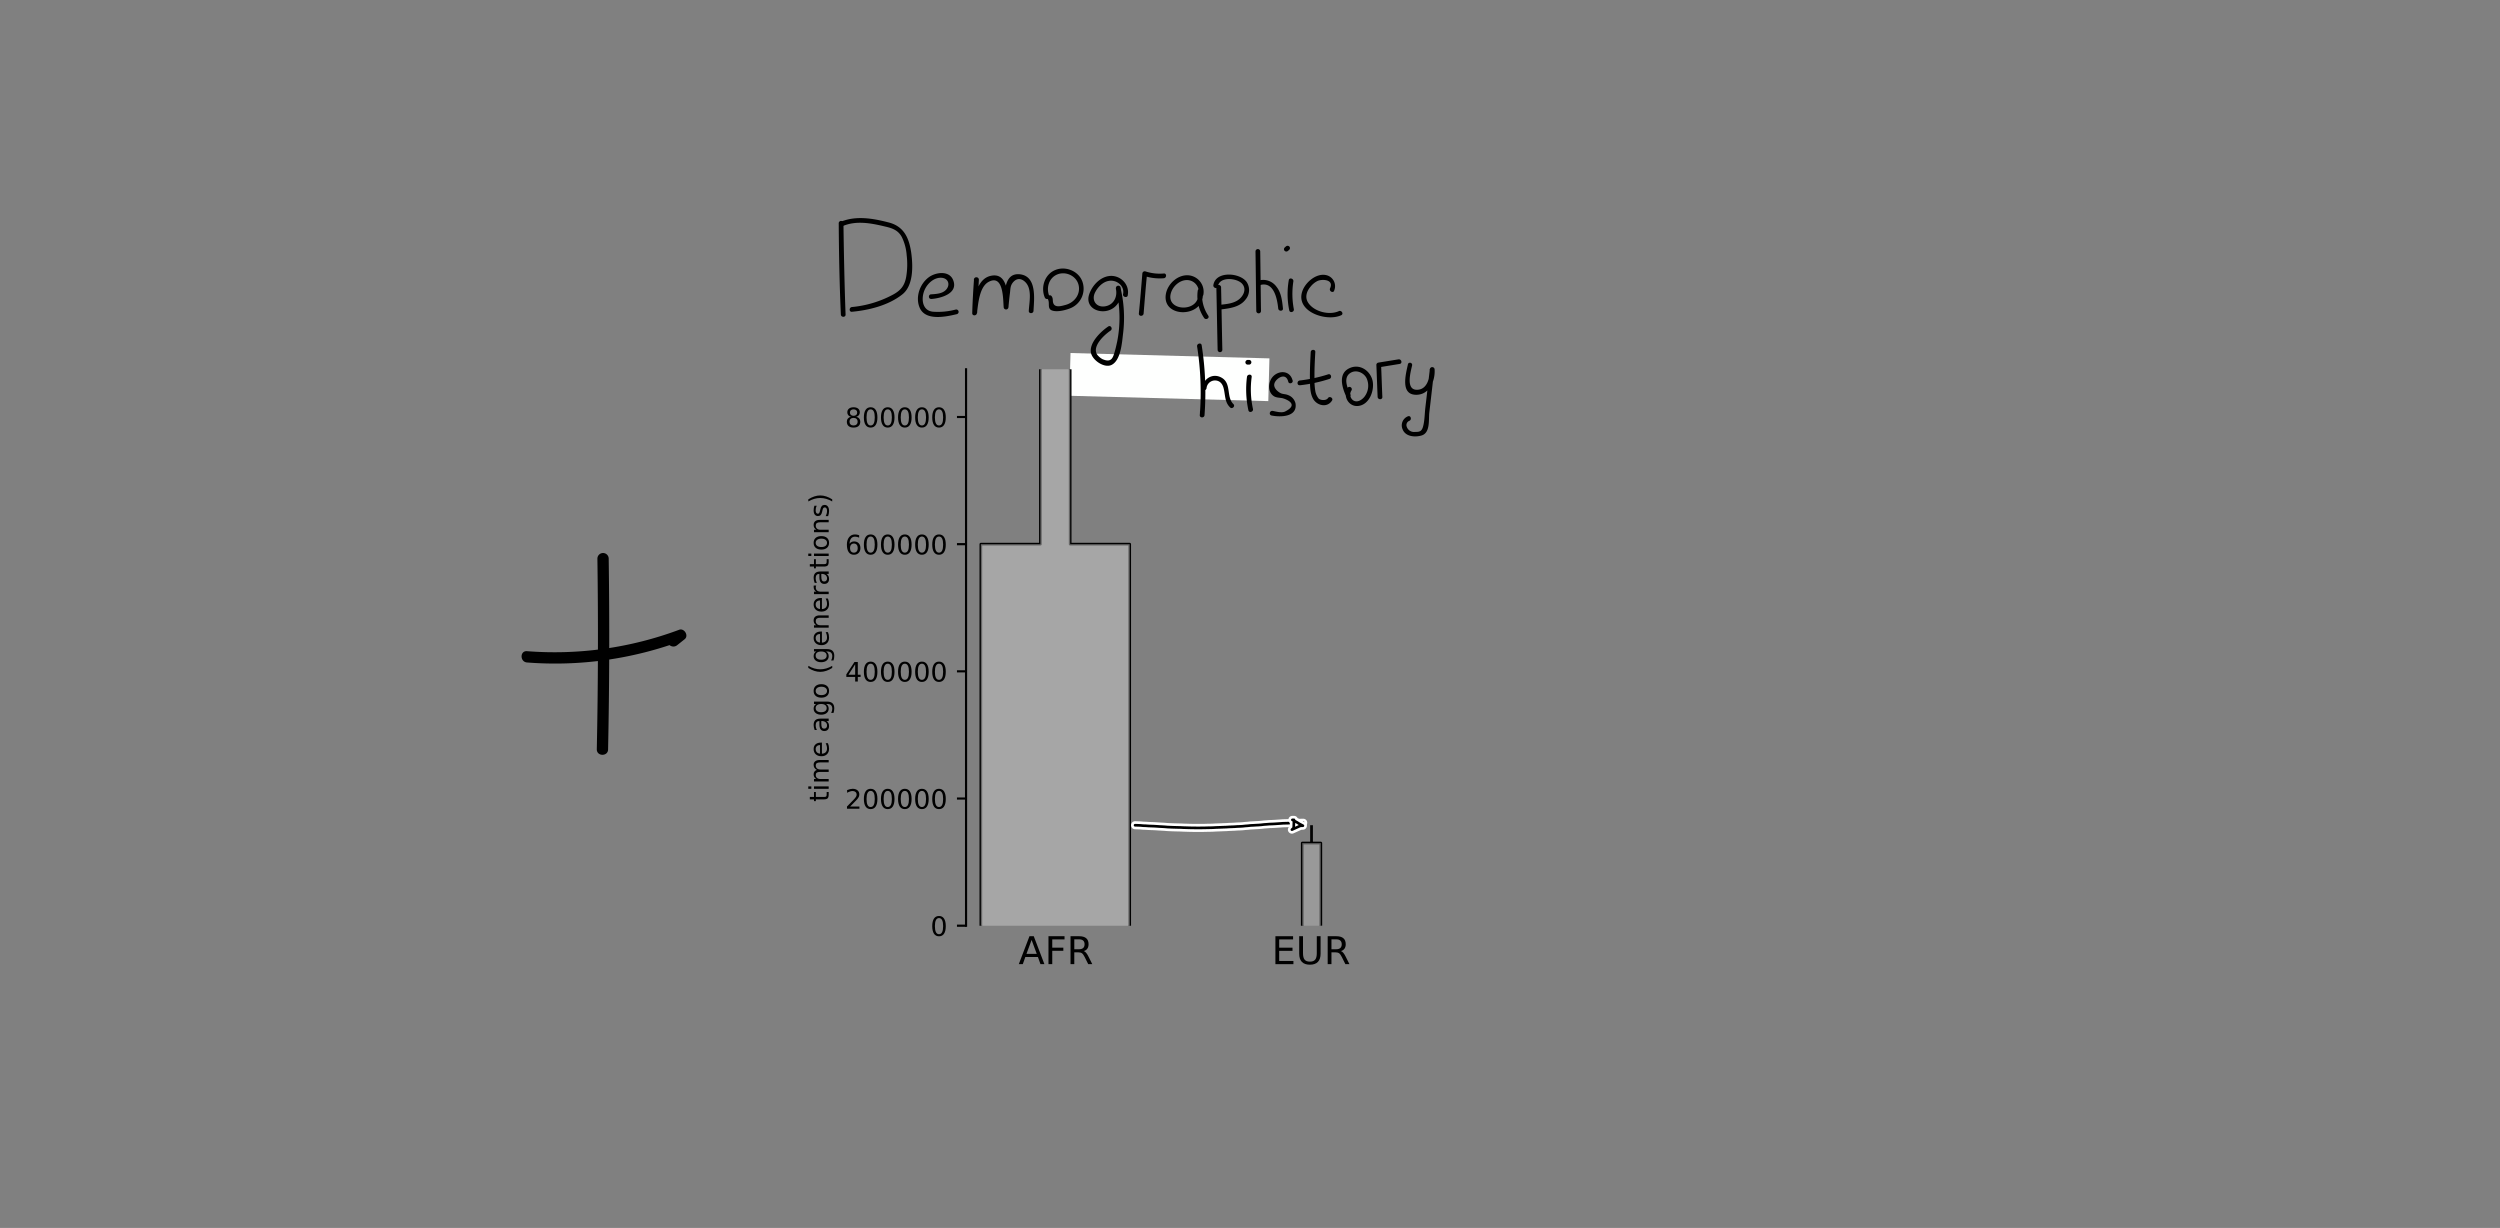 <?xml version="1.0" encoding="UTF-8" standalone="no"?>
<svg
   viewBox="0 0 1175.48 577.35"
   version="1.1"
   id="svg383737"
   sodipodi:docname="stdpopsim_2.svg"
   xml:space="preserve"
   inkscape:version="1.2.2 (1:1.2.2+202212051552+b0a8486541)"
   xmlns:inkscape="http://www.inkscape.org/namespaces/inkscape"
   xmlns:sodipodi="http://sodipodi.sourceforge.net/DTD/sodipodi-0.dtd"
   xmlns="http://www.w3.org/2000/svg"
   xmlns:svg="http://www.w3.org/2000/svg"
   xmlns:rdf="http://www.w3.org/1999/02/22-rdf-syntax-ns#"
   xmlns:cc="http://creativecommons.org/ns#"
   xmlns:dc="http://purl.org/dc/elements/1.1/"><rect x="0" y="0" width="1175.48" height="577.35" fill="#808080" stroke="none"/><sodipodi:namedview
     id="namedview383739"
     pagecolor="#ffffff"
     bordercolor="#000000"
     borderopacity="0.25"
     inkscape:showpageshadow="2"
     inkscape:pageopacity="0.0"
     inkscape:pagecheckerboard="0"
     inkscape:deskcolor="#d1d1d1"
     showgrid="false"
     inkscape:zoom="0.50004994"
     inkscape:cx="458.95416"
     inkscape:cy="323.96764"
     inkscape:window-width="1221"
     inkscape:window-height="778"
     inkscape:window-x="59"
     inkscape:window-y="22"
     inkscape:window-maximized="1"
     inkscape:current-layer="Layer_6-9" /><defs
     id="defs382375"><style
       id="style382361">.cls-1,.cls-11,.cls-17,.cls-18,.cls-20,.cls-22,.cls-24,.cls-26,.cls-27,.cls-33,.cls-4{fill:none;}.cls-2{fill:#d8d8d8;}.cls-11,.cls-3,.cls-33,.cls-4{stroke:#000;}.cls-14,.cls-15,.cls-16,.cls-17,.cls-18,.cls-26,.cls-27,.cls-29,.cls-3,.cls-30,.cls-33{stroke-linejoin:round;}.cls-3,.cls-4{stroke-width:0.8px;}.cls-17,.cls-18,.cls-4{stroke-linecap:square;}.cls-5{opacity:0.82;}.cls-6{fill:#c1272d;}.cls-7{fill:#fcee21;}.cls-8{fill:blue;}.cls-9{fill:#8cc63f;}.cls-10,.cls-29,.cls-30{fill:#fff;}.cls-11{stroke-miterlimit:10;}.cls-12{fill:#b3b3b3;}.cls-13{clip-path:url(#clip-path);}.cls-14,.cls-25{fill:#2ca02c;}.cls-14,.cls-15,.cls-16{fill-opacity:0.2;stroke-width:2px;stroke-dasharray:2 2;}.cls-14,.cls-18,.cls-24{stroke:#2ca02c;}.cls-15,.cls-23,.cls-32{fill:#ff7f0e;}.cls-15{stroke:#ff800f;}.cls-16{fill:#1e75b3;stroke:#1e75b3;}.cls-17,.cls-22,.cls-32{stroke:#ff7f0e;}.cls-17,.cls-18,.cls-32{stroke-opacity:0.5;}.cls-17,.cls-18{stroke-width:0.2px;}.cls-19{clip-path:url(#clip-path-24);}.cls-20,.cls-27,.cls-30{stroke:#1f77b4;}.cls-21{fill:#1f77b4;}.cls-21,.cls-23,.cls-25,.cls-32{fill-opacity:0.5;}.cls-26,.cls-29{stroke:#fff;stroke-width:3px;}.cls-26,.cls-27,.cls-29,.cls-30{stroke-linecap:round;}.cls-28{clip-path:url(#clip-path-42);}.cls-31{clip-path:url(#clip-path-46);}</style><clipPath
       id="clip-path"
       transform="translate(-19.92 -9.25)"><rect
         class="cls-1"
         x="70.17"
         y="382.26"
         width="154.4"
         height="203.34"
         id="rect382363" /></clipPath><clipPath
       id="clip-path-24"
       transform="translate(-19.92 -9.25)"><rect
         class="cls-1"
         x="1010.21"
         y="202.75"
         width="158.77"
         height="237.35"
         id="rect382366" /></clipPath><clipPath
       id="clip-path-42"
       transform="translate(-19.92 -9.25)"><rect
         class="cls-1"
         x="1005.58"
         y="202.75"
         width="158.77"
         height="237.35"
         id="rect382369" /></clipPath><clipPath
       id="clip-path-46"
       transform="translate(-19.92 -9.25)"><rect
         class="cls-1"
         x="1014.84"
         y="202.75"
         width="158.77"
         height="237.35"
         id="rect382372" /></clipPath><clipPath
       id="pdcae12d482-7"><rect
         x="14.3"
         y="10.8"
         width="216.82"
         height="207.142"
         id="rect5083-8" /></clipPath><clipPath
       id="clipPath308148"><rect
         x="14.3"
         y="10.8"
         width="216.82"
         height="207.142"
         id="rect308146" /></clipPath><clipPath
       id="clipPath308152"><rect
         x="14.3"
         y="10.8"
         width="216.82"
         height="207.142"
         id="rect308150" /></clipPath><clipPath
       id="clipPath308156"><rect
         x="14.3"
         y="10.8"
         width="216.82"
         height="207.142"
         id="rect308154" /></clipPath><clipPath
       id="clipPath308160"><rect
         x="14.3"
         y="10.8"
         width="216.82"
         height="207.142"
         id="rect308158" /></clipPath><clipPath
       id="clipPath308164"><rect
         x="14.3"
         y="10.8"
         width="216.82"
         height="207.142"
         id="rect308162" /></clipPath><clipPath
       id="clipPath308168"><rect
         x="14.3"
         y="10.8"
         width="216.82"
         height="207.142"
         id="rect308166" /></clipPath><clipPath
       id="clipPath308172"><rect
         x="14.3"
         y="10.8"
         width="216.82"
         height="207.142"
         id="rect308170" /></clipPath><path
       id="path616294"
       d="M 2188,4044 1331,1722 h 1716 z m -357,622 h 716 L 4325,0 H 3669 L 3244,1197 H 1141 L 716,0 H 50 Z"
       transform="scale(0.016)" /><path
       id="path616296"
       d="M 628,4666 H 3309 V 4134 H 1259 V 2759 H 3109 V 2228 H 1259 V 0 H 628 Z"
       transform="scale(0.016)" /><path
       id="path616298"
       d="m 2841,2188 q 203,-69 395,-294 192,-225 386,-619 L 4263,0 h -679 l -596,1197 q -232,469 -449,622 -217,153 -592,153 H 1259 V 0 H 628 v 4666 h 1425 q 800,0 1194,-335 394,-334 394,-1009 0,-441 -205,-732 -205,-290 -595,-402 z M 1259,4147 V 2491 h 794 q 456,0 689,211 233,211 233,620 0,409 -233,617 -233,208 -689,208 z"
       transform="scale(0.016)" /><path
       id="path616308"
       d="M 628,4666 H 3578 V 4134 H 1259 V 2753 H 3481 V 2222 H 1259 V 531 H 3634 V 0 H 628 Z"
       transform="scale(0.016)" /><path
       id="path616310"
       d="m 556,4666 h 635 V 1831 q 0,-750 271,-1080 272,-329 882,-329 606,0 878,329 272,330 272,1080 v 2835 h 634 V 1753 Q 4128,841 3676,375 3225,-91 2344,-91 1459,-91 1007,375 556,841 556,1753 Z"
       transform="scale(0.016)" /><clipPath
       id="pdcae12d482-7-2"><rect
         x="14.3"
         y="10.8"
         width="216.82"
         height="207.142"
         id="rect5083-8-1" /></clipPath><clipPath
       id="clipPath311877"><rect
         x="14.3"
         y="10.8"
         width="216.82"
         height="207.142"
         id="rect311875" /></clipPath><clipPath
       id="clipPath311881"><rect
         x="14.3"
         y="10.8"
         width="216.82"
         height="207.142"
         id="rect311879" /></clipPath><clipPath
       id="clipPath311885"><rect
         x="14.3"
         y="10.8"
         width="216.82"
         height="207.142"
         id="rect311883" /></clipPath><clipPath
       id="clipPath311889"><rect
         x="14.3"
         y="10.8"
         width="216.82"
         height="207.142"
         id="rect311887" /></clipPath><clipPath
       id="clipPath311893"><rect
         x="14.3"
         y="10.8"
         width="216.82"
         height="207.142"
         id="rect311891" /></clipPath><clipPath
       id="clipPath311897"><rect
         x="14.3"
         y="10.8"
         width="216.82"
         height="207.142"
         id="rect311895" /></clipPath><clipPath
       id="clipPath311901"><rect
         x="14.3"
         y="10.8"
         width="216.82"
         height="207.142"
         id="rect311899" /></clipPath><path
       id="path616294-2"
       d="M 2188,4044 1331,1722 h 1716 z m -357,622 h 716 L 4325,0 H 3669 L 3244,1197 H 1141 L 716,0 H 50 Z"
       transform="scale(0.016)" /><path
       id="path616296-5"
       d="M 628,4666 H 3309 V 4134 H 1259 V 2759 H 3109 V 2228 H 1259 V 0 H 628 Z"
       transform="scale(0.016)" /><path
       id="path616298-3"
       d="m 2841,2188 q 203,-69 395,-294 192,-225 386,-619 L 4263,0 h -679 l -596,1197 q -232,469 -449,622 -217,153 -592,153 H 1259 V 0 H 628 v 4666 h 1425 q 800,0 1194,-335 394,-334 394,-1009 0,-441 -205,-732 -205,-290 -595,-402 z M 1259,4147 V 2491 h 794 q 456,0 689,211 233,211 233,620 0,409 -233,617 -233,208 -689,208 z"
       transform="scale(0.016)" /><path
       id="path616308-9"
       d="M 628,4666 H 3578 V 4134 H 1259 V 2753 H 3481 V 2222 H 1259 V 531 H 3634 V 0 H 628 Z"
       transform="scale(0.016)" /><path
       id="path616310-1"
       d="m 556,4666 h 635 V 1831 q 0,-750 271,-1080 272,-329 882,-329 606,0 878,329 272,330 272,1080 v 2835 h 634 V 1753 Q 4128,841 3676,375 3225,-91 2344,-91 1459,-91 1007,375 556,841 556,1753 Z"
       transform="scale(0.016)" /><path
       id="path311634"
       d="M 0,0 H -3.5"
       style="stroke:#000000;stroke-width:0.8" /><path
       id="path311640"
       d="m 2034,4250 q -487,0 -733,-480 -245,-479 -245,-1442 0,-959 245,-1439 246,-480 733,-480 491,0 736,480 246,480 246,1439 0,963 -246,1442 -245,480 -736,480 z m 0,500 q 785,0 1199,-621 414,-620 414,-1801 0,-1178 -414,-1799 -414,-620 -1199,-620 -784,0 -1198,620 -414,621 -414,1799 0,1181 414,1801 414,621 1198,621 z"
       transform="scale(0.016)" /><path
       id="path311650"
       d="M 1228,531 H 3431 V 0 H 469 v 531 q 359,372 979,998 621,627 780,809 303,340 423,576 121,236 121,464 0,372 -261,606 -261,235 -680,235 -297,0 -627,-103 -329,-103 -704,-313 v 638 q 381,153 712,231 332,78 607,78 725,0 1156,-363 431,-362 431,-968 0,-288 -108,-546 -107,-257 -392,-607 -78,-91 -497,-524 Q 1991,1309 1228,531 Z"
       transform="scale(0.016)" /><path
       id="path311665"
       d="M 2419,4116 825,1625 h 1594 z m -166,550 h 794 V 1625 h 666 V 1100 H 3047 V 0 H 2419 V 1100 H 313 v 609 z"
       transform="scale(0.016)" /><path
       id="path311680"
       d="m 2113,2584 q -425,0 -674,-291 -248,-290 -248,-796 0,-503 248,-796 249,-292 674,-292 425,0 673,292 248,293 248,796 0,506 -248,796 -248,291 -673,291 z m 1253,1979 v -575 q -238,112 -480,171 -242,60 -480,60 -625,0 -955,-422 -329,-422 -376,-1275 184,272 462,417 279,145 613,145 703,0 1111,-427 408,-426 408,-1160 0,-719 -425,-1154 -425,-434 -1131,-434 -810,0 -1238,620 -428,621 -428,1799 0,1106 525,1764 525,658 1409,658 238,0 480,-47 242,-47 505,-140 z"
       transform="scale(0.016)" /><path
       id="path311695"
       d="m 2034,2216 q -450,0 -708,-241 -257,-241 -257,-662 0,-422 257,-663 258,-241 708,-241 450,0 709,242 260,243 260,662 0,421 -258,662 -257,241 -711,241 z m -631,268 q -406,100 -633,378 -226,279 -226,679 0,559 398,884 399,325 1092,325 697,0 1094,-325 397,-325 397,-884 0,-400 -227,-679 -226,-278 -629,-378 456,-106 710,-416 255,-309 255,-755 Q 3634,634 3220,271 2806,-91 2034,-91 1263,-91 848,271 434,634 434,1313 q 0,446 256,755 257,310 713,416 z m -231,997 q 0,-362 226,-565 227,-203 636,-203 407,0 636,203 230,203 230,565 0,363 -230,566 -229,203 -636,203 -409,0 -636,-203 -226,-203 -226,-566 z"
       transform="scale(0.016)" /><path
       id="path311707"
       d="M 1172,4494 V 3500 H 2356 V 3053 H 1172 V 1153 q 0,-428 117,-550 117,-122 477,-122 h 590 V 0 H 1766 Q 1100,0 847,248 594,497 594,1153 V 3053 H 172 v 447 h 422 v 994 z"
       transform="scale(0.016)" /><path
       id="path311709"
       d="m 603,3500 h 575 V 0 H 603 Z m 0,1363 h 575 V 4134 H 603 Z"
       transform="scale(0.016)" /><path
       id="path311711"
       d="m 3328,2828 q 216,388 516,572 300,184 706,184 547,0 844,-383 297,-382 297,-1088 V 0 h -578 v 2094 q 0,503 -179,746 -178,244 -543,244 -447,0 -707,-297 -259,-296 -259,-809 V 0 h -578 v 2094 q 0,506 -178,748 -178,242 -550,242 -441,0 -701,-298 -259,-298 -259,-808 V 0 H 581 v 3500 h 578 v -544 q 197,322 472,475 275,153 653,153 382,0 649,-194 267,-193 395,-562 z"
       transform="scale(0.016)" /><path
       id="path311713"
       d="M 3597,1894 V 1613 H 953 q 38,-594 358,-905 320,-311 892,-311 331,0 642,81 311,81 618,244 V 178 Q 3153,47 2828,-22 2503,-91 2169,-91 1331,-91 842,396 353,884 353,1716 q 0,859 464,1363 464,505 1252,505 706,0 1117,-455 411,-454 411,-1235 z m -575,169 q -6,471 -264,752 -258,282 -683,282 -481,0 -770,-272 -289,-272 -333,-766 z"
       transform="scale(0.016)" /><path
       id="path311715"
       transform="scale(0.016)"
       d="" /><path
       id="path311717"
       d="m 2194,1759 q -697,0 -966,-159 -269,-159 -269,-544 0,-306 202,-486 202,-179 548,-179 479,0 768,339 289,339 289,901 v 128 z m 1147,238 V 0 H 2766 V 531 Q 2569,213 2275,61 1981,-91 1556,-91 q -537,0 -855,302 -317,302 -317,808 0,590 395,890 396,300 1180,300 h 807 v 57 q 0,397 -261,614 -261,217 -733,217 -300,0 -585,-72 -284,-72 -546,-216 v 532 q 315,122 612,182 297,61 578,61 760,0 1135,-394 375,-393 375,-1193 z"
       transform="scale(0.016)" /><path
       id="path311719"
       d="m 2906,1791 q 0,625 -258,968 -257,344 -723,344 -462,0 -720,-344 -258,-343 -258,-968 0,-622 258,-966 258,-344 720,-344 466,0 723,344 258,344 258,966 z M 3481,434 q 0,-893 -397,-1329 -396,-436 -1215,-436 -303,0 -572,45 -269,45 -522,139 v 559 q 253,-137 500,-202 247,-66 503,-66 566,0 847,295 281,295 281,892 V 616 Q 2728,306 2450,153 2172,0 1784,0 1141,0 747,490 353,981 353,1791 q 0,812 394,1302 394,491 1037,491 388,0 666,-153 278,-153 456,-462 v 531 h 575 z"
       transform="scale(0.016)" /><path
       id="path311721"
       d="m 1959,3097 q -462,0 -731,-361 -269,-361 -269,-989 0,-628 267,-989 268,-361 733,-361 460,0 728,362 269,363 269,988 0,622 -269,986 -268,364 -728,364 z m 0,487 q 750,0 1178,-488 429,-487 429,-1349 Q 3566,888 3137,398 2709,-91 1959,-91 1206,-91 779,398 353,888 353,1747 q 0,862 426,1349 427,488 1180,488 z"
       transform="scale(0.016)" /><path
       id="path311723"
       d="m 1984,4856 q -418,-718 -622,-1422 -203,-703 -203,-1425 0,-721 205,-1429 205,-708 620,-1424 h -500 q -468,735 -701,1444 -233,709 -233,1409 0,697 231,1403 232,707 703,1444 z"
       transform="scale(0.016)" /><path
       id="path311725"
       d="M 3513,2113 V 0 h -575 v 2094 q 0,497 -194,743 -194,247 -581,247 -466,0 -735,-297 -269,-296 -269,-809 V 0 H 581 v 3500 h 578 v -544 q 207,316 486,472 280,156 646,156 603,0 912,-373 310,-373 310,-1098 z"
       transform="scale(0.016)" /><path
       id="path311727"
       d="m 2631,2963 q -97,56 -211,82 -114,27 -251,27 -488,0 -749,-317 -261,-317 -261,-911 V 0 H 581 v 3500 h 578 v -544 q 182,319 472,473 291,155 707,155 59,0 131,-8 72,-7 159,-23 z"
       transform="scale(0.016)" /><path
       id="path311729"
       d="m 2834,3397 v -544 q -243,125 -506,187 -262,63 -544,63 -428,0 -642,-131 -214,-131 -214,-394 0,-200 153,-314 153,-114 616,-217 l 197,-44 q 612,-131 870,-370 258,-239 258,-667 0,-488 -386,-773 Q 2250,-91 1575,-91 1294,-91 989,-36 684,19 347,128 v 594 q 319,-166 628,-249 309,-82 613,-82 406,0 624,139 219,139 219,392 0,234 -158,359 -157,125 -692,241 l -200,47 q -534,112 -772,345 -237,233 -237,639 0,494 350,762 350,269 994,269 318,0 599,-47 282,-46 519,-140 z"
       transform="scale(0.016)" /><path
       id="path311731"
       d="m 513,4856 h 500 q 468,-737 701,-1444 233,-706 233,-1403 0,-700 -233,-1409 -233,-709 -701,-1444 H 513 q 415,716 620,1424 205,708 205,1429 0,722 -205,1425 -205,704 -620,1422 z"
       transform="scale(0.016)" /></defs><title
     id="title382377">full_new</title><g
     id="Layer_1"
     data-name="Layer 1"><path
       style="fill:#ffffff;fill-opacity:1;stroke:#fefffe;stroke-width:20.1;stroke-dasharray:none;stroke-opacity:1"
       d="m 503.078,176.04 93.534,2.516"
       id="path552577" /><g
       id="Слой_11"
       data-name="Слой 11"
       transform="translate(-496.449,18.637)"><g
         id="g262277"
         transform="translate(-4.466,7.428)"><g
           id="g262275"><path
             id="path262273"
             d="m 915.2,88.08 c 0.08,14.32 0.37,28.71 1,43 0.07,1.41 2.3,1.41 2.22,0 -0.52,-14.32 -0.81,-28.64 -1,-43 a 1.12,1.12 0 0 0 -2.23,0 z"
             transform="translate(-19.92,-9.25)" /></g></g><g
         id="g262283"
         transform="translate(-4.466,7.428)"><g
           id="g262281"><path
             id="path262279"
             d="m 917.06,89.49 c 6.45,-2.75 13.5,-1.34 20,0.22 3.26,0.74 6.08,1.71 7.79,4.9 a 23.24,23.24 0 0 1 2.3,8.61 35.56,35.56 0 0 1 -0.22,10.09 c -0.74,4.15 -2.52,6.38 -6.16,8.38 a 50.59,50.59 0 0 1 -19.37,5.86 c -1.41,0.15 -1.41,2.38 0,2.23 8,-0.74 17.14,-3 23.6,-8.09 5.42,-4.15 5.12,-13.5 4.3,-19.59 -1,-7 -3.41,-12.46 -10.61,-14.32 -7.49,-1.93 -15.51,-3.34 -22.78,-0.22 -1.33,0.52 -0.22,2.45 1.12,1.93 z"
             transform="translate(-19.92,-9.25)" /></g></g><g
         id="g262289"
         transform="translate(-4.466,7.428)"><g
           id="g262287"><path
             id="path262285"
             d="m 958.68,123.77 c 4.38,-0.3 12.91,-2.52 10.31,-8.91 -1.85,-4.6 -8.16,-3.71 -11.42,-1.33 -4.23,3.12 -6.38,9.27 -4.38,14.17 2.6,6.53 12.32,4.45 17.58,3.19 a 1.115,1.115 0 0 0 -0.59,-2.15 32.71,32.71 0 0 1 -10.76,1 c -5.41,-0.6 -5.56,-7 -3.56,-10.83 1.41,-2.75 4.3,-5.27 7.57,-5.12 3.27,0.15 4.38,3.26 2.23,5.63 -1.71,1.86 -4.6,2 -7,2.16 -1.41,0 -1.41,2.22 0,2.15 z"
             transform="translate(-19.92,-9.25)" /></g></g><g
         id="g262295"
         transform="translate(-4.466,7.428)"><g
           id="g262293"><path
             id="path262291"
             d="m 978.79,114.72 c -0.37,5.19 -0.67,10.38 -0.82,15.65 -0.07,1.49 2.08,1.41 2.23,0 0.59,-4.38 1.11,-12.39 5.56,-14.69 7,-3.64 6.68,8.31 7,12 a 1.12,1.12 0 0 0 2.23,0 c 0.22,-2.3 0.44,-4.6 0.74,-6.9 0.22,-2 0.15,-3.41 1.56,-5 1.41,-1.59 3.34,-1.93 5.27,-0.3 3.78,3.19 2.22,9.65 2,13.88 -0.08,1.41 2.15,1.41 2.22,0 0.3,-5.57 1.71,-16.4 -6.52,-17.22 -8,-0.74 -6.91,10.32 -7.42,15.44 h 2.22 c -0.44,-5 -0.07,-16.18 -8,-14.77 -7.35,1.26 -8.24,11.65 -9,17.44 h 2.23 c 0.22,-5.2 0.52,-10.46 0.81,-15.66 a 1.19,1.19 0 0 0 -2.37,0.08 z"
             transform="translate(-19.92,-9.25)" /></g></g><g
         id="g262301"
         transform="translate(-4.466,7.428)"><g
           id="g262299"><path
             id="path262297"
             d="m 1013.44,123.69 c 1.33,2 -0.67,4.9 2.59,5.64 2.45,0.6 6.39,-0.44 8.54,-1.41 a 9.92,9.92 0 0 0 5.12,-12.54 c -1.86,-4.82 -7.87,-7.19 -12.62,-5.26 -5,2 -7,8.08 -5,12.91 0.52,1.33 2.67,0.74 2.15,-0.6 -1.56,-3.78 -0.3,-8.46 3.64,-10.16 3.94,-1.7 9,0.52 10.09,4.82 1.09,4.3 -1.78,8.24 -5.94,9.42 -1.93,0.52 -5.27,1.64 -6,-1 -0.3,-1.11 0.07,-1.86 -0.67,-3 -0.74,-1.14 -2.67,-0.07 -1.85,1.11 z"
             transform="translate(-19.92,-9.25)" /></g></g><g
         id="g262307"
         transform="translate(-4.466,7.428)"><g
           id="g262305"><path
             id="path262303"
             d="m 1051.06,122.14 c 1,-4.53 -2.45,-8.76 -7,-9.2 -5.27,-0.45 -9.8,4.3 -11.21,9 -1.48,5.12 3.19,8.23 7.94,7.49 5.42,-0.89 8.16,-6.16 6.9,-11.2 a 1.12,1.12 0 0 0 -2.15,0.59 57.59,57.59 0 0 1 0.59,24.93 c -0.37,1.71 -0.74,3.41 -1.26,5.12 -0.74,2.37 -1.41,5.12 -5.78,3.12 a 7.94,7.94 0 0 1 -2.38,-2.08 c -2.52,-3.93 3.41,-9.35 6.31,-11.28 1.19,-0.81 0.07,-2.74 -1.11,-1.93 -3.42,2.3 -9.13,7.72 -8.09,12.47 0.74,3.41 6.16,7.19 9.57,5.64 4.45,-2.08 5,-10.54 5.49,-14.69 a 60.41,60.41 0 0 0 -1.26,-21.89 c -0.74,0.22 -1.41,0.37 -2.15,0.59 0.89,3.49 -0.67,7.27 -4.31,8.24 -4.6,1.26 -7.56,-2.6 -5.26,-6.68 1.26,-2.38 3.56,-4.68 6.3,-5.12 3.64,-0.67 7.57,2.37 6.68,6.31 -0.22,1.26 1.93,1.85 2.23,0.52 z"
             transform="translate(-19.92,-9.25)" /></g></g><g
         id="g262313"
         transform="translate(-4.466,7.428)"><g
           id="g262311"><path
             id="path262309"
             d="m 1058.55,130.67 c 0.52,-6.23 1,-12.54 1.63,-18.77 a 16.44,16.44 0 0 1 -1.41,1 23.19,23.19 0 0 0 9.28,1.11 c 1.41,-0.15 1.41,-2.38 0,-2.23 a 21.61,21.61 0 0 1 -8.68,-1 1.12,1.12 0 0 0 -1.41,1 c -0.52,6.23 -1,12.54 -1.64,18.77 -0.14,1.49 2.08,1.49 2.23,0.08 z"
             transform="translate(-19.92,-9.25)" /></g></g><g
         id="g262319"
         transform="translate(-4.466,7.428)"><g
           id="g262317"><path
             id="path262315"
             d="m 1086.6,122 a 7.76,7.76 0 0 0 -6.76,-9.35 c -5.12,-0.52 -10,3.93 -10.83,8.83 -2,12.09 20,11.13 17.14,-1.93 -0.3,-1.34 -2,-0.82 -2.15,0.3 a 18.31,18.31 0 0 0 3,12.83 c 0.82,1.19 2.75,0.08 1.93,-1.11 a 16.85,16.85 0 0 1 -2.74,-11.72 c -0.75,0.07 -1.49,0.22 -2.16,0.29 2.23,10.24 -15.73,10 -12.54,0.52 1,-3 4,-5.71 7.28,-5.79 a 5.58,5.58 0 0 1 5.63,6.61 1.111,1.111 0 0 0 2.16,0.52 z"
             transform="translate(-19.92,-9.25)" /></g></g><g
         id="g262325"
         transform="translate(-4.466,7.428)"><g
           id="g262323"><path
             id="path262321"
             d="m 1092.75,118.2 c 0.23,9.8 0.38,19.59 0.6,29.46 a 1.11,1.11 0 0 0 2.22,0 c -0.22,-9.79 -0.37,-19.59 -0.59,-29.46 a 1.12,1.12 0 0 0 -2.23,0 z"
             transform="translate(-19.92,-9.25)" /></g></g><g
         id="g262331"
         transform="translate(-4.466,7.428)"><g
           id="g262329"><path
             id="path262327"
             d="m 1093.5,117.83 c 0.66,-4.75 9,-4 11.42,-1.18 2.3,2.67 0.37,6.15 -2.22,7.79 -2.23,1.41 -5,1.7 -7.65,2 -1.41,0.15 -1.41,2.37 0,2.22 4.16,-0.51 8.83,-1.11 11.51,-4.74 a 6.82,6.82 0 0 0 0.37,-8.24 c -3.27,-4.38 -14.62,-5.19 -15.59,1.63 -0.14,1.34 2,1.93 2.16,0.52 z"
             transform="translate(-19.92,-9.25)" /></g></g><g
         id="g262337"
         transform="translate(-4.466,7.428)"><g
           id="g262335"><path
             id="path262333"
             d="m 1126.81,114.94 a 37.92,37.92 0 0 0 0.22,14.17 c 0.3,1.41 2.45,0.82 2.15,-0.59 a 38.3,38.3 0 0 1 -0.22,-13 c 0.22,-1.41 -1.93,-2 -2.15,-0.59 z"
             transform="translate(-19.92,-9.25)" /></g></g><g
         id="g262343"
         transform="translate(-4.466,7.428)"><g
           id="g262341"><path
             id="path262339"
             d="m 1126.44,101.14 c 0.22,-0.15 0.37,-0.37 0.59,-0.52 a 1.07,1.07 0 0 0 0,-1.56 1.14,1.14 0 0 0 -1.55,0 c -0.23,0.15 -0.38,0.37 -0.6,0.52 a 1.09,1.09 0 0 0 0,1.56 1.15,1.15 0 0 0 1.56,0 z"
             transform="translate(-19.92,-9.25)" /></g></g><g
         id="g262349"
         transform="translate(-4.466,7.428)"><g
           id="g262347"><path
             id="path262345"
             d="m 1148.11,119.91 a 5.32,5.32 0 0 0 -4,-7.42 c -4.53,-0.82 -9.5,3.49 -10.91,7.57 -3.41,9.72 11.35,14.54 18.25,11.35 1.34,-0.59 0.15,-2.52 -1.11,-1.93 -4.38,2 -11.35,0.37 -14.24,-3.71 -1.86,-2.6 -1,-5.56 1,-7.86 a 9.8,9.8 0 0 1 3.19,-2.6 c 2.08,-1 7.87,-0.82 5.94,3.41 -0.6,1.34 1.33,2.45 1.93,1.19 z"
             transform="translate(-19.92,-9.25)" /></g></g><g
         id="g262411"
         transform="translate(-4.466,7.428)"><g
           id="g262355"><g
             id="g262353"><path
               id="path262351"
               d="m 1083.7,146.1 a 137.76,137.76 0 0 1 1.26,32.28 h 2.23 a 11.64,11.64 0 0 1 0.07,-1.56 c 0.08,-1.41 -2.15,-1.41 -2.22,0 a 10.19,10.19 0 0 1 -0.08,1.56 c -0.07,1.41 2.16,1.41 2.23,0 a 143,143 0 0 0 -1.34,-32.87 c -0.22,-1.41 -2.37,-0.82 -2.15,0.59 z"
               transform="translate(-19.92,-9.25)" /></g></g><g
           id="g262361"><g
             id="g262359"><path
               id="path262357"
               d="m 1088.15,165.61 a 4,4 0 0 1 6.16,-2.89 c 1.56,1.11 1.93,3 2.23,4.82 0.44,2.68 0.59,5.2 2.67,7.2 1,1 2.6,-0.59 1.56,-1.56 -3.49,-3.41 -0.74,-9.79 -5.64,-12.46 -4.16,-2.3 -8.53,0.59 -9.13,5 -0.22,1.33 2,1.33 2.15,-0.08 z"
               transform="translate(-19.92,-9.25)" /></g></g><g
           id="g262367"><g
             id="g262365"><path
               id="path262363"
               d="m 1107.15,160.42 a 46.05,46.05 0 0 0 0.67,15.66 c 0.29,1.41 2.44,0.81 2.15,-0.6 a 43.07,43.07 0 0 1 -0.6,-15.06 c 0.15,-1.48 -2.07,-1.41 -2.22,0 z"
               transform="translate(-19.92,-9.25)" /></g></g><g
           id="g262373"><g
             id="g262371"><path
               id="path262369"
               d="m 1107.52,154.63 h 0.59 a 1.11,1.11 0 1 0 0,-2.22 h -0.59 a 1.14,1.14 0 0 0 -1.11,1.11 1.09,1.09 0 0 0 1.11,1.11 z"
               transform="translate(-19.92,-9.25)" /></g></g><g
           id="g262379"><g
             id="g262377"><path
               id="path262375"
               d="m 1128.59,162.05 c -1.48,-5.78 -8.68,-4.6 -10.53,0.3 -0.89,2.37 -0.67,5.49 1.63,7.05 1.18,0.82 2.67,0.74 4.08,1 1.78,0.44 8.16,2.89 1.26,6.3 -1.56,0.75 -4.16,0 -5.71,-0.29 -1.55,-0.29 -2,1.85 -0.6,2.15 4,0.82 12.17,0.82 11.28,-5.57 a 5.5,5.5 0 0 0 -3.63,-4.08 c -1,-0.44 -2.3,-0.37 -3.27,-0.81 -1.71,-0.82 -3.71,-2.75 -3,-4.75 0.74,-2.23 5.27,-5.34 6.45,-0.74 0.3,1.41 2.45,0.81 2.08,-0.6 z"
               transform="translate(-19.92,-9.25)" /></g></g><g
           id="g262385"><g
             id="g262383"><path
               id="path262381"
               d="m 1137.12,148.7 c -0.22,4.3 -0.44,8.6 -0.37,13 0.08,3 0,6.31 1.49,9 1.85,3.26 6.67,4.38 8.9,0.82 0.74,-1.19 -1.19,-2.3 -1.93,-1.12 -0.74,1.18 -3.41,1.12 -4.38,0.15 a 8.13,8.13 0 0 1 -1.48,-3.11 31.58,31.58 0 0 1 -0.45,-6.46 c -0.07,-4.08 0.15,-8.16 0.38,-12.24 0.14,-1.41 -2.08,-1.41 -2.16,0 z"
               transform="translate(-19.92,-9.25)" /></g></g><g
           id="g262391"><g
             id="g262389"><path
               id="path262387"
               d="m 1131.93,164.35 a 69,69 0 0 0 14,-3 c 1.33,-0.45 0.82,-2.6 -0.59,-2.16 a 69.27,69.27 0 0 1 -13.36,2.9 c -1.41,0.15 -1.41,2.37 0,2.22 z"
               transform="translate(-19.92,-9.25)" /></g></g><g
           id="g262397"><g
             id="g262395"><path
               id="path262393"
               d="m 1154.41,165.61 c -2.3,3.71 0.45,8.91 5,8.46 5.27,-0.52 7.72,-7.19 6.83,-11.72 -1,-4.82 -6,-8.31 -10.83,-6.08 -5.57,2.52 -3.57,9.12 -1.56,13.43 0.59,1.26 2.52,0.14 1.93,-1.12 -1.34,-2.82 -3.49,-7.64 -0.15,-9.94 2.67,-1.85 6.31,-0.37 7.72,2.3 a 8.46,8.46 0 0 1 -1,8.83 c -1.26,1.56 -3.56,3 -5.49,1.48 a 3.42,3.42 0 0 1 -0.59,-4.45 1.104,1.104 0 1 0 -1.86,-1.19 z"
               transform="translate(-19.92,-9.25)" /></g></g><g
           id="g262403"><g
             id="g262401"><path
               id="path262399"
               d="m 1170.81,169.92 c -0.22,-5 -0.37,-10 -0.59,-15.06 -0.3,0.37 -0.52,0.74 -0.82,1 l 9.57,-1.56 c 1.41,-0.23 0.82,-2.38 -0.59,-2.15 l -9.57,1.55 a 1.12,1.12 0 0 0 -0.82,1 c 0.22,5.05 0.37,10 0.59,15.06 0.08,1.49 2.3,1.49 2.23,0.08 z"
               transform="translate(-19.92,-9.25)" /></g></g><g
           id="g262409"><g
             id="g262407"><path
               id="path262405"
               d="m 1182.83,154.49 c -1,4.6 -3.64,14.17 3.71,14.32 6.45,0.14 9.2,-6.68 8.83,-12 a 1.12,1.12 0 0 0 -2.23,0 c -0.74,6.08 -1.41,12.16 -2.15,18.32 -0.3,2.75 -0.3,5.79 -1,8.46 -0.6,2.3 -1.56,2.75 -3.79,2.67 a 3.58,3.58 0 0 1 -3.93,-2.45 2.13,2.13 0 0 1 1.19,-2.74 c 1.33,-0.52 0.74,-2.67 -0.6,-2.15 a 4.58,4.58 0 0 0 -2.52,6.15 c 1.34,3.42 5.71,3.79 8.83,2.9 4.23,-1.19 3.34,-7.27 3.71,-10.76 0.82,-6.83 1.56,-13.58 2.37,-20.4 h -2.22 c 0.22,3.71 -1,9.49 -5.79,9.64 -5.64,0.22 -3.12,-8.38 -2.45,-11.43 a 1.032,1.032 0 1 0 -2,-0.51 z"
               transform="translate(-19.92,-9.25)" /></g></g></g><g
         id="g262423"
         transform="translate(-4.466,7.428)"><g
           id="g262421"><path
             id="path262419"
             d="m 1111.16,101.36 c 0.14,9.35 0.22,18.7 0.37,28.05 a 1.11,1.11 0 0 0 2.22,0 c -0.15,-9.35 -0.22,-18.7 -0.37,-28 a 1.11,1.11 0 0 0 -2.22,0 z"
             transform="translate(-19.92,-9.25)" /></g></g><g
         id="g262429"
         transform="translate(-4.466,7.428)"><g
           id="g262427"><path
             id="path262425"
             d="m 1113.53,117.16 c 6.31,-1.63 7.86,6.61 8.31,11.06 0.15,1.41 2.37,1.41 2.23,0 -0.38,-3.56 -0.75,-7.42 -3.12,-10.31 a 7.71,7.71 0 0 0 -8,-2.9 1.115,1.115 0 0 0 0.59,2.15 z"
             transform="translate(-19.92,-9.25)" /></g></g></g><g
       id="Layer_6-9"
       data-name="Layer 6"
       transform="translate(323.597,319.137)"><path
         d="m -42.704,-56.458 q 0.637,44.829 -0.283,89.659 c 0,3.417 5.312,3.417 5.312,0 q 0.921,-44.829 0.283,-89.659 a 2.656,2.656 0 0 0 -5.312,0 z"
         id="path533552"
         style="stroke-width:1.771" /><path
         d="m -75.777,-7.645 a 171.173,171.173 0 0 0 72.945,-10.251 l -2.585,-4.444 -3.541,2.815 c -2.673,2.142 1.115,5.878 3.753,3.753 l 3.541,-2.815 c 2.036,-1.647 -0.177,-5.312 -2.585,-4.444 a 167.473,167.473 0 0 1 -71.546,10.074 c -3.417,-0.266 -3.399,5.046 0,5.312 z"
         id="path533554"
         style="stroke-width:1.771" /><g
         id="patch_3-7"
         style="stroke-linecap:butt;stroke-linejoin:round"
         transform="matrix(1.263,0,0,1.263,55.94,-159.137)"><path
           d="m 86.814,10.8 v 41.428 0 23.673 H 64.651 V 217.942 M 97.896,10.8 v 41.428 0 23.673 H 120.06 V 217.942"
           clip-path="url(#pdcae12d482-7-2)"
           style="fill:none;stroke:#000000;stroke-linecap:butt;stroke-linejoin:miter;stroke-opacity:1"
           id="path5026-4" /></g><g
         id="PolyCollection_1-1"
         style="fill:#cccccc;stroke-linecap:butt;stroke-linejoin:round"
         transform="matrix(1.263,0,0,1.263,55.94,-159.137)"><path
           d="m 97.896,10.8 h -11.082 v 41.428 0 23.673 H 64.651 V 217.942 h 55.409 v 0 V 75.902 H 97.896 v -23.673 0 z"
           clip-path="url(#pdcae12d482-7-2)"
           style="fill:#cccccc;fill-opacity:0.5;stroke-linecap:butt;stroke-linejoin:round"
           id="path5029-8" /></g><g
         id="patch_4-5"
         style="stroke-linecap:butt;stroke-linejoin:round"
         transform="matrix(1.263,0,0,1.263,55.94,-159.137)"><path
           d="m 187.749,180.538 v 6.629 h -3.455 v 30.775 m 3.469,-37.404 v 6.629 h 3.455 v 30.775"
           clip-path="url(#pdcae12d482-7-2)"
           style="fill:none;stroke:#000000;stroke-linecap:butt;stroke-linejoin:miter;stroke-opacity:1"
           id="path5032-9" /></g><g
         id="PolyCollection_2-7"
         style="fill:#b3b3b3;stroke-linecap:butt;stroke-linejoin:round"
         transform="matrix(1.263,0,0,1.263,55.94,-159.137)"><path
           d="m 187.763,180.538 h -0.014 v 6.629 h -3.455 v 30.775 h 6.924 v 0 -30.775 h -3.455 z"
           clip-path="url(#pdcae12d482-7-2)"
           style="fill:#b3b3b3;fill-opacity:0.5;stroke-linecap:butt;stroke-linejoin:round"
           id="path5035-5" /></g><g
         id="patch_5-6"
         style="stroke-linecap:butt;stroke-linejoin:round"
         transform="matrix(1.263,0,0,1.263,55.94,-159.137)"><path
           d="m 122.063,180.538 1,0.031 1,0.037 1,0.098 1,0.033 1,0.074 1,0.039 1,0.035 1,0.058 1,0.07 1,0.052 1,0.059 1,0.088 1,0.046 1,0.042 1,0.03 1,0.026 1,0.021 1,0.054 1,0.028 1,0.03 1,0.025 1,0.011 1,0.01 1,-2e-4 1,-0.01 1,-0.012 1,-0.031 1,-0.011 1,-0.03 1,-0.06 1,-0.037 1,-0.039 1,-0.042 1,-0.033 1,-0.067 1,-0.039 1,-0.043 1,-0.071 1,-0.036 1,-0.058 1,-0.111 1,-0.071 1,-0.113 1,-0.046 1,-0.061 1,-0.049 1,-0.081 1,-0.119 1,-0.07 1,-0.083 1,-0.033 1,-0.051 1,-0.068 1,-0.066 1,-0.077 1,-0.027 1,-0.026 1,-0.023 1,-0.019 1,-0.026 1,-0.05 1.567,-0.035"
           clip-path="url(#pdcae12d482-7-2)"
           style="fill:none;stroke:#ffffff;stroke-width:3;stroke-linecap:round;stroke-linejoin:round"
           id="path5070-4" /><path
           d="m 122.063,180.538 1,0.031 1,0.037 1,0.098 1,0.033 1,0.074 1,0.039 1,0.035 1,0.058 1,0.07 1,0.052 1,0.059 1,0.088 1,0.046 1,0.042 1,0.03 1,0.026 1,0.021 1,0.054 1,0.028 1,0.03 1,0.025 1,0.011 1,0.01 1,-2e-4 1,-0.01 1,-0.012 1,-0.031 1,-0.011 1,-0.03 1,-0.06 1,-0.037 1,-0.039 1,-0.042 1,-0.033 1,-0.067 1,-0.039 1,-0.043 1,-0.071 1,-0.036 1,-0.058 1,-0.111 1,-0.071 1,-0.113 1,-0.046 1,-0.061 1,-0.049 1,-0.081 1,-0.119 1,-0.07 1,-0.083 1,-0.033 1,-0.051 1,-0.068 1,-0.066 1,-0.077 1,-0.027 1,-0.026 1,-0.023 1,-0.019 1,-0.026 1,-0.05 1.567,-0.035"
           clip-path="url(#pdcae12d482-7-2)"
           style="fill:none;stroke:#000000;stroke-linecap:round;stroke-linejoin:round;stroke-opacity:1"
           id="path5072-3" /><path
           d="m 180.63,178.538 0.88,0.475 0.878,0.48 0.851,0.535 1.302,0.687 -0.927,0.026 -0.912,0.413 -0.91,0.416 -1.343,0.607 0.655,-0.639 0.052,-1 0.059,-2 z"
           clip-path="url(#pdcae12d482-7-2)"
           style="fill:#ffffff;stroke:#ffffff;stroke-width:3;stroke-linecap:round;stroke-linejoin:round"
           id="path5074-0" /><path
           d="m 180.63,178.538 0.88,0.475 0.878,0.48 0.851,0.535 1.302,0.687 -0.927,0.026 -0.912,0.413 -0.91,0.416 -1.343,0.607 0.655,-0.639 0.052,-1 0.059,-2 z"
           clip-path="url(#pdcae12d482-7-2)"
           style="fill:#ffffff;stroke:#000000;stroke-linecap:round;stroke-linejoin:round;stroke-opacity:1"
           id="path5076-3" /></g><g
         id="xtick_1"
         transform="matrix(1.802,0,0,1.802,6.476,-278.527)"
         style="stroke-linecap:butt;stroke-linejoin:round"><g
           id="line2d_1"
           style="stroke-linecap:butt;stroke-linejoin:round" /><g
           id="text_1"
           style="stroke-linecap:butt;stroke-linejoin:round"><!-- AFR --><g
             transform="matrix(0.1,0,0,-0.1,82.585,229.04)"
             id="g5050"
             style="stroke-linecap:butt;stroke-linejoin:round"><defs
               id="defs5042"><path
                 id="path313515"
                 d="M 2188,4044 1331,1722 h 1716 z m -357,622 h 716 L 4325,0 H 3669 L 3244,1197 H 1141 L 716,0 H 50 Z"
                 transform="scale(0.016)" /><path
                 id="path313517"
                 d="M 628,4666 H 3309 V 4134 H 1259 V 2759 H 3109 V 2228 H 1259 V 0 H 628 Z"
                 transform="scale(0.016)" /><path
                 id="path313519"
                 d="m 2841,2188 q 203,-69 395,-294 192,-225 386,-619 L 4263,0 h -679 l -596,1197 q -232,469 -449,622 -217,153 -592,153 H 1259 V 0 H 628 v 4666 h 1425 q 800,0 1194,-335 394,-334 394,-1009 0,-441 -205,-732 -205,-290 -595,-402 z M 1259,4147 V 2491 h 794 q 456,0 689,211 233,211 233,620 0,409 -233,617 -233,208 -689,208 z"
                 transform="scale(0.016)" /></defs><path
               id="use5044"
               d="M 34.188,63.188 20.797,26.906 h 26.812 z m -5.578,9.719 h 11.188 L 67.578,0 h -10.25 L 50.688,18.703 H 17.828 L 11.188,0 H 0.781 Z"
               style="stroke-width:0.016;stroke-linecap:butt;stroke-linejoin:round" /><path
               id="use5046"
               d="m 78.221,72.906 h 41.891 v -8.312 H 88.08 V 43.109 H 116.986 V 34.812 H 88.08 V 0 h -9.859 z"
               style="stroke-width:0.016;stroke-linecap:butt;stroke-linejoin:round" /><path
               id="use5048"
               d="m 170.318,34.188 q 3.172,-1.078 6.172,-4.594 3,-3.516 6.031,-9.672 L 192.537,0 h -10.609 l -9.312,18.703 q -3.625,7.328 -7.016,9.719 -3.391,2.391 -9.25,2.391 h -10.75 V 0 h -9.859 v 72.906 h 22.266 q 12.5,0 18.656,-5.234 6.156,-5.219 6.156,-15.766 0,-6.891 -3.203,-11.438 -3.203,-4.531 -9.297,-6.281 z M 145.6,64.797 v -25.875 h 12.406 q 7.125,0 10.766,3.297 3.641,3.297 3.641,9.688 0,6.391 -3.641,9.641 -3.641,3.25 -10.766,3.25 z"
               style="stroke-width:0.016;stroke-linecap:butt;stroke-linejoin:round" /></g></g></g><g
         id="xtick_2"
         transform="matrix(1.802,0,0,1.802,-45.463,-278.527)"
         style="stroke-linecap:butt;stroke-linejoin:round"><g
           id="line2d_2"
           style="stroke-linecap:butt;stroke-linejoin:round" /><g
           id="text_2"
           style="stroke-linecap:butt;stroke-linejoin:round"><!-- EUR --><g
             transform="matrix(0.1,0,0,-0.1,177.463,229.04)"
             id="g5065"
             style="stroke-linecap:butt;stroke-linejoin:round"><defs
               id="defs5057"><path
                 id="path313529"
                 d="M 628,4666 H 3578 V 4134 H 1259 V 2753 H 3481 V 2222 H 1259 V 531 H 3634 V 0 H 628 Z"
                 transform="scale(0.016)" /><path
                 id="path313531"
                 d="m 556,4666 h 635 V 1831 q 0,-750 271,-1080 272,-329 882,-329 606,0 878,329 272,330 272,1080 v 2835 h 634 V 1753 Q 4128,841 3676,375 3225,-91 2344,-91 1459,-91 1007,375 556,841 556,1753 Z"
                 transform="scale(0.016)" /></defs><path
               id="use5059"
               d="m 9.812,72.906 h 46.094 v -8.312 H 19.672 V 43.016 h 34.719 V 34.719 H 19.672 V 8.297 H 56.781 V 0 H 9.812 Z"
               style="stroke-width:0.016;stroke-linecap:butt;stroke-linejoin:round" /><path
               id="use5061"
               d="m 71.871,72.906 h 9.922 V 28.609 q 0,-11.719 4.234,-16.875 4.25,-5.141 13.781,-5.141 9.469,0 13.719,5.141 4.25,5.156 4.25,16.875 V 72.906 h 9.906 V 27.391 q 0,-14.25 -7.062,-21.531 -7.047,-7.281 -20.812,-7.281 -13.828,0 -20.891,7.281 -7.047,7.281 -7.047,21.531 z"
               style="stroke-width:0.016;stroke-linecap:butt;stroke-linejoin:round" /><path
               id="use5063"
               d="m 180.768,34.188 q 3.172,-1.078 6.172,-4.594 3,-3.516 6.031,-9.672 L 202.986,0 h -10.609 l -9.312,18.703 q -3.625,7.328 -7.016,9.719 -3.391,2.391 -9.25,2.391 h -10.75 V 0 h -9.859 v 72.906 h 22.266 q 12.5,0 18.656,-5.234 6.156,-5.219 6.156,-15.766 0,-6.891 -3.203,-11.438 -3.203,-4.531 -9.297,-6.281 z m -24.719,30.609 v -25.875 h 12.406 q 7.125,0 10.766,3.297 3.641,3.297 3.641,9.688 0,6.391 -3.641,9.641 -3.641,3.25 -10.766,3.25 z"
               style="stroke-width:0.016;stroke-linecap:butt;stroke-linejoin:round" /></g></g></g><g
         id="patch_6"
         style="stroke-linecap:butt;stroke-linejoin:round"
         transform="matrix(1.263,0,0,1.263,42.662,-159.137)"><path
           d="M 69.653,217.942 V 10.8"
           style="fill:none;stroke:#000000;stroke-width:0.8;stroke-linecap:square;stroke-linejoin:miter"
           id="path338" /></g><g
         id="ytick_1"
         style="stroke-linecap:butt;stroke-linejoin:round"
         transform="matrix(1.263,0,0,1.263,42.807,-159.137)"><g
           id="line2d_3"
           style="stroke-linecap:butt;stroke-linejoin:round"><defs
             id="defs59"><path
               id="path313542"
               d="M 0,0 H -3.5"
               style="stroke:#000000;stroke-width:0.8" /></defs><g
             id="g63"
             style="stroke-linecap:butt;stroke-linejoin:round"><path
               id="use61"
               d="m 69.653,217.942 h -3.5"
               style="stroke:#000000;stroke-width:0.8;stroke-linecap:butt;stroke-linejoin:round" /></g></g><g
           id="text_3"
           style="stroke-linecap:butt;stroke-linejoin:round"><!-- 0 --><g
             transform="matrix(0.1,0,0,-0.1,56.291,221.741)"
             id="g71"
             style="stroke-linecap:butt;stroke-linejoin:round"><defs
               id="defs67"><path
                 id="path313548"
                 d="m 2034,4250 q -487,0 -733,-480 -245,-479 -245,-1442 0,-959 245,-1439 246,-480 733,-480 491,0 736,480 246,480 246,1439 0,963 -246,1442 -245,480 -736,480 z m 0,500 q 785,0 1199,-621 414,-620 414,-1801 0,-1178 -414,-1799 -414,-620 -1199,-620 -784,0 -1198,620 -414,621 -414,1799 0,1181 414,1801 414,621 1198,621 z"
                 transform="scale(0.016)" /></defs><path
               id="use69"
               d="m 31.781,66.406 q -7.609,0 -11.453,-7.5 Q 16.5,51.422 16.5,36.375 q 0,-14.984 3.828,-22.484 3.844,-7.5 11.453,-7.5 7.672,0 11.5,7.5 3.844,7.5 3.844,22.484 0,15.047 -3.844,22.531 -3.828,7.5 -11.5,7.5 z m 0,7.812 q 12.266,0 18.734,-9.703 6.469,-9.688 6.469,-28.141 0,-18.406 -6.469,-28.109 -6.469,-9.688 -18.734,-9.688 -12.25,0 -18.719,9.688 Q 6.594,17.969 6.594,36.375 q 0,18.453 6.469,28.141 6.469,9.703 18.719,9.703 z"
               style="stroke-width:0.016;stroke-linecap:butt;stroke-linejoin:round" /></g></g></g><g
         id="ytick_3"
         style="stroke-linecap:butt;stroke-linejoin:round"
         transform="matrix(1.263,0,0,1.263,42.807,-159.137)"><g
           id="line2d_5"
           style="stroke-linecap:butt;stroke-linejoin:round"><g
             id="g101"
             style="stroke-linecap:butt;stroke-linejoin:round"><path
               id="use99"
               d="m 69.653,170.595 h -3.5"
               style="stroke:#000000;stroke-width:0.8;stroke-linecap:butt;stroke-linejoin:round" /></g></g><g
           id="text_5"
           style="stroke-linecap:butt;stroke-linejoin:round"><!-- 200000 --><g
             transform="matrix(0.1,0,0,-0.1,24.478,174.394)"
             id="g119"
             style="stroke-linecap:butt;stroke-linejoin:round"><defs
               id="defs105"><path
                 id="path313558"
                 d="M 1228,531 H 3431 V 0 H 469 v 531 q 359,372 979,998 621,627 780,809 303,340 423,576 121,236 121,464 0,372 -261,606 -261,235 -680,235 -297,0 -627,-103 -329,-103 -704,-313 v 638 q 381,153 712,231 332,78 607,78 725,0 1156,-363 431,-362 431,-968 0,-288 -108,-546 -107,-257 -392,-607 -78,-91 -497,-524 Q 1991,1309 1228,531 Z"
                 transform="scale(0.016)" /></defs><path
               id="use107"
               d="M 19.188,8.297 H 53.609 V 0 H 7.328 v 8.297 q 5.609,5.812 15.297,15.594 9.703,9.797 12.188,12.641 4.734,5.312 6.609,9 1.891,3.688 1.891,7.25 0,5.812 -4.078,9.469 -4.078,3.672 -10.625,3.672 -4.641,0 -9.797,-1.609 -5.141,-1.609 -11,-4.891 v 9.969 Q 13.766,71.781 18.938,73 q 5.188,1.219 9.484,1.219 11.328,0 18.062,-5.672 6.734,-5.656 6.734,-15.125 0,-4.5 -1.688,-8.531 Q 49.859,40.875 45.406,35.406 44.188,33.984 37.641,27.219 31.109,20.453 19.188,8.297 Z"
               style="stroke-width:0.016;stroke-linecap:butt;stroke-linejoin:round" /><path
               id="use109"
               d="m 95.404,66.406 q -7.609,0 -11.453,-7.5 -3.828,-7.484 -3.828,-22.531 0,-14.984 3.828,-22.484 3.844,-7.5 11.453,-7.5 7.672,0 11.5,7.5 3.844,7.5 3.844,22.484 0,15.047 -3.844,22.531 -3.828,7.5 -11.5,7.5 z m 0,7.812 q 12.266,0 18.734,-9.703 6.469,-9.688 6.469,-28.141 0,-18.406 -6.469,-28.109 -6.469,-9.688 -18.734,-9.688 -12.25,0 -18.719,9.688 -6.469,9.703 -6.469,28.109 0,18.453 6.469,28.141 6.469,9.703 18.719,9.703 z"
               style="stroke-width:0.016;stroke-linecap:butt;stroke-linejoin:round" /><path
               id="use111"
               d="m 159.027,66.406 q -7.609,0 -11.453,-7.5 -3.828,-7.484 -3.828,-22.531 0,-14.984 3.828,-22.484 3.844,-7.5 11.453,-7.5 7.672,0 11.5,7.5 3.844,7.5 3.844,22.484 0,15.047 -3.844,22.531 -3.828,7.5 -11.5,7.5 z m 0,7.812 q 12.266,0 18.734,-9.703 6.469,-9.688 6.469,-28.141 0,-18.406 -6.469,-28.109 -6.469,-9.688 -18.734,-9.688 -12.25,0 -18.719,9.688 -6.469,9.703 -6.469,28.109 0,18.453 6.469,28.141 6.469,9.703 18.719,9.703 z"
               style="stroke-width:0.016;stroke-linecap:butt;stroke-linejoin:round" /><path
               id="use113"
               d="m 222.65,66.406 q -7.609,0 -11.453,-7.5 -3.828,-7.484 -3.828,-22.531 0,-14.984 3.828,-22.484 3.844,-7.5 11.453,-7.5 7.672,0 11.5,7.5 3.844,7.5 3.844,22.484 0,15.047 -3.844,22.531 -3.828,7.5 -11.5,7.5 z m 0,7.812 q 12.266,0 18.734,-9.703 6.469,-9.688 6.469,-28.141 0,-18.406 -6.469,-28.109 -6.469,-9.688 -18.734,-9.688 -12.25,0 -18.719,9.688 -6.469,9.703 -6.469,28.109 0,18.453 6.469,28.141 6.469,9.703 18.719,9.703 z"
               style="stroke-width:0.016;stroke-linecap:butt;stroke-linejoin:round" /><path
               id="use115"
               d="m 286.273,66.406 q -7.609,0 -11.453,-7.5 -3.828,-7.484 -3.828,-22.531 0,-14.984 3.828,-22.484 3.844,-7.5 11.453,-7.5 7.672,0 11.5,7.5 3.844,7.5 3.844,22.484 0,15.047 -3.844,22.531 -3.828,7.5 -11.5,7.5 z m 0,7.812 q 12.266,0 18.734,-9.703 6.469,-9.688 6.469,-28.141 0,-18.406 -6.469,-28.109 -6.469,-9.688 -18.734,-9.688 -12.25,0 -18.719,9.688 -6.469,9.703 -6.469,28.109 0,18.453 6.469,28.141 6.469,9.703 18.719,9.703 z"
               style="stroke-width:0.016;stroke-linecap:butt;stroke-linejoin:round" /><path
               id="use117"
               d="m 349.896,66.406 q -7.609,0 -11.453,-7.5 -3.828,-7.484 -3.828,-22.531 0,-14.984 3.828,-22.484 3.844,-7.5 11.453,-7.5 7.672,0 11.5,7.5 3.844,7.5 3.844,22.484 0,15.047 -3.844,22.531 -3.828,7.5 -11.5,7.5 z m 0,7.812 q 12.266,0 18.734,-9.703 6.469,-9.688 6.469,-28.141 0,-18.406 -6.469,-28.109 -6.469,-9.688 -18.734,-9.688 -12.25,0 -18.719,9.688 -6.469,9.703 -6.469,28.109 0,18.453 6.469,28.141 6.469,9.703 18.719,9.703 z"
               style="stroke-width:0.016;stroke-linecap:butt;stroke-linejoin:round" /></g></g></g><g
         id="ytick_5"
         style="stroke-linecap:butt;stroke-linejoin:round"
         transform="matrix(1.263,0,0,1.263,42.807,-159.137)"><g
           id="line2d_7"
           style="stroke-linecap:butt;stroke-linejoin:round"><g
             id="g149"
             style="stroke-linecap:butt;stroke-linejoin:round"><path
               id="use147"
               d="m 69.653,123.248 h -3.5"
               style="stroke:#000000;stroke-width:0.8;stroke-linecap:butt;stroke-linejoin:round" /></g></g><g
           id="text_7"
           style="stroke-linecap:butt;stroke-linejoin:round"><!-- 400000 --><g
             transform="matrix(0.1,0,0,-0.1,24.478,127.048)"
             id="g167"
             style="stroke-linecap:butt;stroke-linejoin:round"><defs
               id="defs153"><path
                 id="path313573"
                 d="M 2419,4116 825,1625 h 1594 z m -166,550 h 794 V 1625 h 666 V 1100 H 3047 V 0 H 2419 V 1100 H 313 v 609 z"
                 transform="scale(0.016)" /></defs><path
               id="use155"
               d="M 37.797,64.312 12.891,25.391 h 24.906 z m -2.594,8.594 h 12.406 V 25.391 h 10.406 V 17.188 H 47.609 V 0 h -9.812 V 17.188 H 4.891 v 9.516 z"
               style="stroke-width:0.016;stroke-linecap:butt;stroke-linejoin:round" /><path
               id="use157"
               d="m 95.404,66.406 q -7.609,0 -11.453,-7.5 -3.828,-7.484 -3.828,-22.531 0,-14.984 3.828,-22.484 3.844,-7.5 11.453,-7.5 7.672,0 11.5,7.5 3.844,7.5 3.844,22.484 0,15.047 -3.844,22.531 -3.828,7.5 -11.5,7.5 z m 0,7.812 q 12.266,0 18.734,-9.703 6.469,-9.688 6.469,-28.141 0,-18.406 -6.469,-28.109 -6.469,-9.688 -18.734,-9.688 -12.25,0 -18.719,9.688 -6.469,9.703 -6.469,28.109 0,18.453 6.469,28.141 6.469,9.703 18.719,9.703 z"
               style="stroke-width:0.016;stroke-linecap:butt;stroke-linejoin:round" /><path
               id="use159"
               d="m 159.027,66.406 q -7.609,0 -11.453,-7.5 -3.828,-7.484 -3.828,-22.531 0,-14.984 3.828,-22.484 3.844,-7.5 11.453,-7.5 7.672,0 11.5,7.5 3.844,7.5 3.844,22.484 0,15.047 -3.844,22.531 -3.828,7.5 -11.5,7.5 z m 0,7.812 q 12.266,0 18.734,-9.703 6.469,-9.688 6.469,-28.141 0,-18.406 -6.469,-28.109 -6.469,-9.688 -18.734,-9.688 -12.25,0 -18.719,9.688 -6.469,9.703 -6.469,28.109 0,18.453 6.469,28.141 6.469,9.703 18.719,9.703 z"
               style="stroke-width:0.016;stroke-linecap:butt;stroke-linejoin:round" /><path
               id="use161"
               d="m 222.65,66.406 q -7.609,0 -11.453,-7.5 -3.828,-7.484 -3.828,-22.531 0,-14.984 3.828,-22.484 3.844,-7.5 11.453,-7.5 7.672,0 11.5,7.5 3.844,7.5 3.844,22.484 0,15.047 -3.844,22.531 -3.828,7.5 -11.5,7.5 z m 0,7.812 q 12.266,0 18.734,-9.703 6.469,-9.688 6.469,-28.141 0,-18.406 -6.469,-28.109 -6.469,-9.688 -18.734,-9.688 -12.25,0 -18.719,9.688 -6.469,9.703 -6.469,28.109 0,18.453 6.469,28.141 6.469,9.703 18.719,9.703 z"
               style="stroke-width:0.016;stroke-linecap:butt;stroke-linejoin:round" /><path
               id="use163"
               d="m 286.273,66.406 q -7.609,0 -11.453,-7.5 -3.828,-7.484 -3.828,-22.531 0,-14.984 3.828,-22.484 3.844,-7.5 11.453,-7.5 7.672,0 11.5,7.5 3.844,7.5 3.844,22.484 0,15.047 -3.844,22.531 -3.828,7.5 -11.5,7.5 z m 0,7.812 q 12.266,0 18.734,-9.703 6.469,-9.688 6.469,-28.141 0,-18.406 -6.469,-28.109 -6.469,-9.688 -18.734,-9.688 -12.25,0 -18.719,9.688 -6.469,9.703 -6.469,28.109 0,18.453 6.469,28.141 6.469,9.703 18.719,9.703 z"
               style="stroke-width:0.016;stroke-linecap:butt;stroke-linejoin:round" /><path
               id="use165"
               d="m 349.896,66.406 q -7.609,0 -11.453,-7.5 -3.828,-7.484 -3.828,-22.531 0,-14.984 3.828,-22.484 3.844,-7.5 11.453,-7.5 7.672,0 11.5,7.5 3.844,7.5 3.844,22.484 0,15.047 -3.844,22.531 -3.828,7.5 -11.5,7.5 z m 0,7.812 q 12.266,0 18.734,-9.703 6.469,-9.688 6.469,-28.141 0,-18.406 -6.469,-28.109 -6.469,-9.688 -18.734,-9.688 -12.25,0 -18.719,9.688 -6.469,9.703 -6.469,28.109 0,18.453 6.469,28.141 6.469,9.703 18.719,9.703 z"
               style="stroke-width:0.016;stroke-linecap:butt;stroke-linejoin:round" /></g></g></g><g
         id="ytick_7"
         style="stroke-linecap:butt;stroke-linejoin:round"
         transform="matrix(1.263,0,0,1.263,42.807,-159.137)"><g
           id="line2d_9"
           style="stroke-linecap:butt;stroke-linejoin:round"><g
             id="g197"
             style="stroke-linecap:butt;stroke-linejoin:round"><path
               id="use195"
               d="m 69.653,75.902 h -3.5"
               style="stroke:#000000;stroke-width:0.8;stroke-linecap:butt;stroke-linejoin:round" /></g></g><g
           id="text_9"
           style="stroke-linecap:butt;stroke-linejoin:round"><!-- 600000 --><g
             transform="matrix(0.1,0,0,-0.1,24.478,79.701)"
             id="g215"
             style="stroke-linecap:butt;stroke-linejoin:round"><defs
               id="defs201"><path
                 id="path313588"
                 d="m 2113,2584 q -425,0 -674,-291 -248,-290 -248,-796 0,-503 248,-796 249,-292 674,-292 425,0 673,292 248,293 248,796 0,506 -248,796 -248,291 -673,291 z m 1253,1979 v -575 q -238,112 -480,171 -242,60 -480,60 -625,0 -955,-422 -329,-422 -376,-1275 184,272 462,417 279,145 613,145 703,0 1111,-427 408,-426 408,-1160 0,-719 -425,-1154 -425,-434 -1131,-434 -810,0 -1238,620 -428,621 -428,1799 0,1106 525,1764 525,658 1409,658 238,0 480,-47 242,-47 505,-140 z"
                 transform="scale(0.016)" /></defs><path
               id="use203"
               d="m 33.016,40.375 q -6.641,0 -10.531,-4.547 -3.875,-4.531 -3.875,-12.438 0,-7.859 3.875,-12.438 3.891,-4.562 10.531,-4.562 6.641,0 10.516,4.562 3.875,4.578 3.875,12.438 0,7.906 -3.875,12.438 Q 39.656,40.375 33.016,40.375 Z M 52.594,71.297 V 62.312 q -3.719,1.75 -7.5,2.672 -3.781,0.938 -7.5,0.938 -9.766,0 -14.922,-6.594 -5.141,-6.594 -5.875,-19.922 2.875,4.25 7.219,6.516 4.359,2.266 9.578,2.266 10.984,0 17.359,-6.672 6.375,-6.656 6.375,-18.125 0,-11.234 -6.641,-18.031 -6.641,-6.781 -17.672,-6.781 -12.656,0 -19.344,9.688 -6.688,9.703 -6.688,28.109 0,17.281 8.203,27.562 8.203,10.281 22.016,10.281 3.719,0 7.5,-0.734 3.781,-0.734 7.891,-2.188 z"
               style="stroke-width:0.016;stroke-linecap:butt;stroke-linejoin:round" /><path
               id="use205"
               d="m 95.404,66.406 q -7.609,0 -11.453,-7.5 -3.828,-7.484 -3.828,-22.531 0,-14.984 3.828,-22.484 3.844,-7.5 11.453,-7.5 7.672,0 11.5,7.5 3.844,7.5 3.844,22.484 0,15.047 -3.844,22.531 -3.828,7.5 -11.5,7.5 z m 0,7.812 q 12.266,0 18.734,-9.703 6.469,-9.688 6.469,-28.141 0,-18.406 -6.469,-28.109 -6.469,-9.688 -18.734,-9.688 -12.25,0 -18.719,9.688 -6.469,9.703 -6.469,28.109 0,18.453 6.469,28.141 6.469,9.703 18.719,9.703 z"
               style="stroke-width:0.016;stroke-linecap:butt;stroke-linejoin:round" /><path
               id="use207"
               d="m 159.027,66.406 q -7.609,0 -11.453,-7.5 -3.828,-7.484 -3.828,-22.531 0,-14.984 3.828,-22.484 3.844,-7.5 11.453,-7.5 7.672,0 11.5,7.5 3.844,7.5 3.844,22.484 0,15.047 -3.844,22.531 -3.828,7.5 -11.5,7.5 z m 0,7.812 q 12.266,0 18.734,-9.703 6.469,-9.688 6.469,-28.141 0,-18.406 -6.469,-28.109 -6.469,-9.688 -18.734,-9.688 -12.25,0 -18.719,9.688 -6.469,9.703 -6.469,28.109 0,18.453 6.469,28.141 6.469,9.703 18.719,9.703 z"
               style="stroke-width:0.016;stroke-linecap:butt;stroke-linejoin:round" /><path
               id="use209"
               d="m 222.65,66.406 q -7.609,0 -11.453,-7.5 -3.828,-7.484 -3.828,-22.531 0,-14.984 3.828,-22.484 3.844,-7.5 11.453,-7.5 7.672,0 11.5,7.5 3.844,7.5 3.844,22.484 0,15.047 -3.844,22.531 -3.828,7.5 -11.5,7.5 z m 0,7.812 q 12.266,0 18.734,-9.703 6.469,-9.688 6.469,-28.141 0,-18.406 -6.469,-28.109 -6.469,-9.688 -18.734,-9.688 -12.25,0 -18.719,9.688 -6.469,9.703 -6.469,28.109 0,18.453 6.469,28.141 6.469,9.703 18.719,9.703 z"
               style="stroke-width:0.016;stroke-linecap:butt;stroke-linejoin:round" /><path
               id="use211"
               d="m 286.273,66.406 q -7.609,0 -11.453,-7.5 -3.828,-7.484 -3.828,-22.531 0,-14.984 3.828,-22.484 3.844,-7.5 11.453,-7.5 7.672,0 11.5,7.5 3.844,7.5 3.844,22.484 0,15.047 -3.844,22.531 -3.828,7.5 -11.5,7.5 z m 0,7.812 q 12.266,0 18.734,-9.703 6.469,-9.688 6.469,-28.141 0,-18.406 -6.469,-28.109 -6.469,-9.688 -18.734,-9.688 -12.25,0 -18.719,9.688 -6.469,9.703 -6.469,28.109 0,18.453 6.469,28.141 6.469,9.703 18.719,9.703 z"
               style="stroke-width:0.016;stroke-linecap:butt;stroke-linejoin:round" /><path
               id="use213"
               d="m 349.896,66.406 q -7.609,0 -11.453,-7.5 -3.828,-7.484 -3.828,-22.531 0,-14.984 3.828,-22.484 3.844,-7.5 11.453,-7.5 7.672,0 11.5,7.5 3.844,7.5 3.844,22.484 0,15.047 -3.844,22.531 -3.828,7.5 -11.5,7.5 z m 0,7.812 q 12.266,0 18.734,-9.703 6.469,-9.688 6.469,-28.141 0,-18.406 -6.469,-28.109 -6.469,-9.688 -18.734,-9.688 -12.25,0 -18.719,9.688 -6.469,9.703 -6.469,28.109 0,18.453 6.469,28.141 6.469,9.703 18.719,9.703 z"
               style="stroke-width:0.016;stroke-linecap:butt;stroke-linejoin:round" /></g></g></g><g
         id="ytick_9"
         style="stroke-linecap:butt;stroke-linejoin:round"
         transform="matrix(1.263,0,0,1.263,42.807,-159.137)"><g
           id="line2d_11"
           style="stroke-linecap:butt;stroke-linejoin:round"><g
             id="g245"
             style="stroke-linecap:butt;stroke-linejoin:round"><path
               id="use243"
               d="m 69.653,28.555 h -3.5"
               style="stroke:#000000;stroke-width:0.8;stroke-linecap:butt;stroke-linejoin:round" /></g></g><g
           id="text_11"
           style="stroke-linecap:butt;stroke-linejoin:round"><!-- 800000 --><g
             transform="matrix(0.1,0,0,-0.1,24.478,32.354)"
             id="g263"
             style="stroke-linecap:butt;stroke-linejoin:round"><defs
               id="defs249"><path
                 id="path313603"
                 d="m 2034,2216 q -450,0 -708,-241 -257,-241 -257,-662 0,-422 257,-663 258,-241 708,-241 450,0 709,242 260,243 260,662 0,421 -258,662 -257,241 -711,241 z m -631,268 q -406,100 -633,378 -226,279 -226,679 0,559 398,884 399,325 1092,325 697,0 1094,-325 397,-325 397,-884 0,-400 -227,-679 -226,-278 -629,-378 456,-106 710,-416 255,-309 255,-755 Q 3634,634 3220,271 2806,-91 2034,-91 1263,-91 848,271 434,634 434,1313 q 0,446 256,755 257,310 713,416 z m -231,997 q 0,-362 226,-565 227,-203 636,-203 407,0 636,203 230,203 230,565 0,363 -230,566 -229,203 -636,203 -409,0 -636,-203 -226,-203 -226,-566 z"
                 transform="scale(0.016)" /></defs><path
               id="use251"
               d="m 31.781,34.625 q -7.031,0 -11.062,-3.766 -4.016,-3.766 -4.016,-10.344 0,-6.594 4.016,-10.359 4.031,-3.766 11.062,-3.766 7.031,0 11.078,3.781 4.062,3.797 4.062,10.344 0,6.578 -4.031,10.344 Q 38.875,34.625 31.781,34.625 Z m -9.859,4.188 Q 15.578,40.375 12.031,44.719 8.5,49.078 8.5,55.328 q 0,8.734 6.219,13.812 6.234,5.078 17.062,5.078 10.891,0 17.094,-5.078 6.203,-5.078 6.203,-13.812 0,-6.25 -3.547,-10.609 Q 48,40.375 41.703,38.812 q 7.125,-1.656 11.094,-6.5 3.984,-4.828 3.984,-11.797 0,-10.609 -6.469,-16.281 -6.469,-5.656 -18.531,-5.656 -12.047,0 -18.531,5.656 -6.469,5.672 -6.469,16.281 0,6.969 4,11.797 4.016,4.844 11.141,6.5 z M 18.312,54.391 q 0,-5.656 3.531,-8.828 3.547,-3.172 9.938,-3.172 6.359,0 9.938,3.172 3.594,3.172 3.594,8.828 0,5.672 -3.594,8.844 -3.578,3.172 -9.938,3.172 -6.391,0 -9.938,-3.172 Q 18.312,60.062 18.312,54.391 Z"
               style="stroke-width:0.016;stroke-linecap:butt;stroke-linejoin:round" /><path
               id="use253"
               d="m 95.404,66.406 q -7.609,0 -11.453,-7.5 -3.828,-7.484 -3.828,-22.531 0,-14.984 3.828,-22.484 3.844,-7.5 11.453,-7.5 7.672,0 11.5,7.5 3.844,7.5 3.844,22.484 0,15.047 -3.844,22.531 -3.828,7.5 -11.5,7.5 z m 0,7.812 q 12.266,0 18.734,-9.703 6.469,-9.688 6.469,-28.141 0,-18.406 -6.469,-28.109 -6.469,-9.688 -18.734,-9.688 -12.25,0 -18.719,9.688 -6.469,9.703 -6.469,28.109 0,18.453 6.469,28.141 6.469,9.703 18.719,9.703 z"
               style="stroke-width:0.016;stroke-linecap:butt;stroke-linejoin:round" /><path
               id="use255"
               d="m 159.027,66.406 q -7.609,0 -11.453,-7.5 -3.828,-7.484 -3.828,-22.531 0,-14.984 3.828,-22.484 3.844,-7.5 11.453,-7.5 7.672,0 11.5,7.5 3.844,7.5 3.844,22.484 0,15.047 -3.844,22.531 -3.828,7.5 -11.5,7.5 z m 0,7.812 q 12.266,0 18.734,-9.703 6.469,-9.688 6.469,-28.141 0,-18.406 -6.469,-28.109 -6.469,-9.688 -18.734,-9.688 -12.25,0 -18.719,9.688 -6.469,9.703 -6.469,28.109 0,18.453 6.469,28.141 6.469,9.703 18.719,9.703 z"
               style="stroke-width:0.016;stroke-linecap:butt;stroke-linejoin:round" /><path
               id="use257"
               d="m 222.65,66.406 q -7.609,0 -11.453,-7.5 -3.828,-7.484 -3.828,-22.531 0,-14.984 3.828,-22.484 3.844,-7.5 11.453,-7.5 7.672,0 11.5,7.5 3.844,7.5 3.844,22.484 0,15.047 -3.844,22.531 -3.828,7.5 -11.5,7.5 z m 0,7.812 q 12.266,0 18.734,-9.703 6.469,-9.688 6.469,-28.141 0,-18.406 -6.469,-28.109 -6.469,-9.688 -18.734,-9.688 -12.25,0 -18.719,9.688 -6.469,9.703 -6.469,28.109 0,18.453 6.469,28.141 6.469,9.703 18.719,9.703 z"
               style="stroke-width:0.016;stroke-linecap:butt;stroke-linejoin:round" /><path
               id="use259"
               d="m 286.273,66.406 q -7.609,0 -11.453,-7.5 -3.828,-7.484 -3.828,-22.531 0,-14.984 3.828,-22.484 3.844,-7.5 11.453,-7.5 7.672,0 11.5,7.5 3.844,7.5 3.844,22.484 0,15.047 -3.844,22.531 -3.828,7.5 -11.5,7.5 z m 0,7.812 q 12.266,0 18.734,-9.703 6.469,-9.688 6.469,-28.141 0,-18.406 -6.469,-28.109 -6.469,-9.688 -18.734,-9.688 -12.25,0 -18.719,9.688 -6.469,9.703 -6.469,28.109 0,18.453 6.469,28.141 6.469,9.703 18.719,9.703 z"
               style="stroke-width:0.016;stroke-linecap:butt;stroke-linejoin:round" /><path
               id="use261"
               d="m 349.896,66.406 q -7.609,0 -11.453,-7.5 -3.828,-7.484 -3.828,-22.531 0,-14.984 3.828,-22.484 3.844,-7.5 11.453,-7.5 7.672,0 11.5,7.5 3.844,7.5 3.844,22.484 0,15.047 -3.844,22.531 -3.828,7.5 -11.5,7.5 z m 0,7.812 q 12.266,0 18.734,-9.703 6.469,-9.688 6.469,-28.141 0,-18.406 -6.469,-28.109 -6.469,-9.688 -18.734,-9.688 -12.25,0 -18.719,9.688 -6.469,9.703 -6.469,28.109 0,18.453 6.469,28.141 6.469,9.703 18.719,9.703 z"
               style="stroke-width:0.016;stroke-linecap:butt;stroke-linejoin:round" /></g></g></g><g
         id="text_12"
         style="stroke-linecap:butt;stroke-linejoin:round"
         transform="matrix(1.263,0,0,1.263,42.807,-159.137)"><!-- time ago (generations) --><g
           transform="matrix(0,-0.1,-0.1,0,18.398,171.842)"
           id="g326"
           style="stroke-linecap:butt;stroke-linejoin:round"><defs
             id="defs280"><path
               id="path313615"
               d="M 1172,4494 V 3500 H 2356 V 3053 H 1172 V 1153 q 0,-428 117,-550 117,-122 477,-122 h 590 V 0 H 1766 Q 1100,0 847,248 594,497 594,1153 V 3053 H 172 v 447 h 422 v 994 z"
               transform="scale(0.016)" /><path
               id="path313617"
               d="m 603,3500 h 575 V 0 H 603 Z m 0,1363 h 575 V 4134 H 603 Z"
               transform="scale(0.016)" /><path
               id="path313619"
               d="m 3328,2828 q 216,388 516,572 300,184 706,184 547,0 844,-383 297,-382 297,-1088 V 0 h -578 v 2094 q 0,503 -179,746 -178,244 -543,244 -447,0 -707,-297 -259,-296 -259,-809 V 0 h -578 v 2094 q 0,506 -178,748 -178,242 -550,242 -441,0 -701,-298 -259,-298 -259,-808 V 0 H 581 v 3500 h 578 v -544 q 197,322 472,475 275,153 653,153 382,0 649,-194 267,-193 395,-562 z"
               transform="scale(0.016)" /><path
               id="path313621"
               d="M 3597,1894 V 1613 H 953 q 38,-594 358,-905 320,-311 892,-311 331,0 642,81 311,81 618,244 V 178 Q 3153,47 2828,-22 2503,-91 2169,-91 1331,-91 842,396 353,884 353,1716 q 0,859 464,1363 464,505 1252,505 706,0 1117,-455 411,-454 411,-1235 z m -575,169 q -6,471 -264,752 -258,282 -683,282 -481,0 -770,-272 -289,-272 -333,-766 z"
               transform="scale(0.016)" /><path
               id="path313623"
               transform="scale(0.016)"
               d="" /><path
               id="path313625"
               d="m 2194,1759 q -697,0 -966,-159 -269,-159 -269,-544 0,-306 202,-486 202,-179 548,-179 479,0 768,339 289,339 289,901 v 128 z m 1147,238 V 0 H 2766 V 531 Q 2569,213 2275,61 1981,-91 1556,-91 q -537,0 -855,302 -317,302 -317,808 0,590 395,890 396,300 1180,300 h 807 v 57 q 0,397 -261,614 -261,217 -733,217 -300,0 -585,-72 -284,-72 -546,-216 v 532 q 315,122 612,182 297,61 578,61 760,0 1135,-394 375,-393 375,-1193 z"
               transform="scale(0.016)" /><path
               id="path313627"
               d="m 2906,1791 q 0,625 -258,968 -257,344 -723,344 -462,0 -720,-344 -258,-343 -258,-968 0,-622 258,-966 258,-344 720,-344 466,0 723,344 258,344 258,966 z M 3481,434 q 0,-893 -397,-1329 -396,-436 -1215,-436 -303,0 -572,45 -269,45 -522,139 v 559 q 253,-137 500,-202 247,-66 503,-66 566,0 847,295 281,295 281,892 V 616 Q 2728,306 2450,153 2172,0 1784,0 1141,0 747,490 353,981 353,1791 q 0,812 394,1302 394,491 1037,491 388,0 666,-153 278,-153 456,-462 v 531 h 575 z"
               transform="scale(0.016)" /><path
               id="path313629"
               d="m 1959,3097 q -462,0 -731,-361 -269,-361 -269,-989 0,-628 267,-989 268,-361 733,-361 460,0 728,362 269,363 269,988 0,622 -269,986 -268,364 -728,364 z m 0,487 q 750,0 1178,-488 429,-487 429,-1349 Q 3566,888 3137,398 2709,-91 1959,-91 1206,-91 779,398 353,888 353,1747 q 0,862 426,1349 427,488 1180,488 z"
               transform="scale(0.016)" /><path
               id="path313631"
               d="m 1984,4856 q -418,-718 -622,-1422 -203,-703 -203,-1425 0,-721 205,-1429 205,-708 620,-1424 h -500 q -468,735 -701,1444 -233,709 -233,1409 0,697 231,1403 232,707 703,1444 z"
               transform="scale(0.016)" /><path
               id="path313633"
               d="M 3513,2113 V 0 h -575 v 2094 q 0,497 -194,743 -194,247 -581,247 -466,0 -735,-297 -269,-296 -269,-809 V 0 H 581 v 3500 h 578 v -544 q 207,316 486,472 280,156 646,156 603,0 912,-373 310,-373 310,-1098 z"
               transform="scale(0.016)" /><path
               id="path313635"
               d="m 2631,2963 q -97,56 -211,82 -114,27 -251,27 -488,0 -749,-317 -261,-317 -261,-911 V 0 H 581 v 3500 h 578 v -544 q 182,319 472,473 291,155 707,155 59,0 131,-8 72,-7 159,-23 z"
               transform="scale(0.016)" /><path
               id="path313637"
               d="m 2834,3397 v -544 q -243,125 -506,187 -262,63 -544,63 -428,0 -642,-131 -214,-131 -214,-394 0,-200 153,-314 153,-114 616,-217 l 197,-44 q 612,-131 870,-370 258,-239 258,-667 0,-488 -386,-773 Q 2250,-91 1575,-91 1294,-91 989,-36 684,19 347,128 v 594 q 319,-166 628,-249 309,-82 613,-82 406,0 624,139 219,139 219,392 0,234 -158,359 -157,125 -692,241 l -200,47 q -534,112 -772,345 -237,233 -237,639 0,494 350,762 350,269 994,269 318,0 599,-47 282,-46 519,-140 z"
               transform="scale(0.016)" /><path
               id="path313639"
               d="m 513,4856 h 500 q 468,-737 701,-1444 233,-706 233,-1403 0,-700 -233,-1409 -233,-709 -701,-1444 H 513 q 415,716 620,1424 205,708 205,1429 0,722 -205,1425 -205,704 -620,1422 z"
               transform="scale(0.016)" /></defs><path
             id="use282"
             d="M 18.312,70.219 V 54.688 h 18.5 v -6.984 h -18.5 v -29.688 q 0,-6.688 1.828,-8.594 1.828,-1.906 7.453,-1.906 H 36.812 V 0 H 27.594 Q 17.188,0 13.234,3.875 9.281,7.766 9.281,18.016 v 29.688 H 2.688 V 54.688 h 6.594 v 15.531 z"
             style="stroke-width:0.016;stroke-linecap:butt;stroke-linejoin:round" /><path
             id="use284"
             d="m 48.631,54.688 h 8.984 V 0 h -8.984 z m 0,21.297 h 8.984 V 64.594 h -8.984 z"
             style="stroke-width:0.016;stroke-linecap:butt;stroke-linejoin:round" /><path
             id="use286"
             d="m 118.992,44.188 q 3.375,6.062 8.062,8.938 4.688,2.875 11.031,2.875 8.547,0 13.188,-5.984 4.641,-5.969 4.641,-17 V 0 h -9.031 v 32.719 q 0,7.859 -2.797,11.656 -2.781,3.812 -8.484,3.812 -6.984,0 -11.047,-4.641 -4.047,-4.625 -4.047,-12.641 V 0 h -9.031 v 32.719 q 0,7.906 -2.781,11.688 -2.781,3.781 -8.594,3.781 -6.891,0 -10.953,-4.656 -4.047,-4.656 -4.047,-12.625 V 0 h -9.031 v 54.688 h 9.031 v -8.5 q 3.078,5.031 7.375,7.422 Q 96.773,56 102.68,56 q 5.969,0 10.141,-3.031 4.172,-3.016 6.172,-8.781 z"
             style="stroke-width:0.016;stroke-linecap:butt;stroke-linejoin:round" /><path
             id="use288"
             d="m 220.607,29.594 v -4.391 h -41.312 q 0.594,-9.281 5.594,-14.141 5,-4.859 13.938,-4.859 5.172,0 10.031,1.266 4.859,1.266 9.656,3.812 v -8.5 q -4.844,-2.047 -9.922,-3.125 -5.078,-1.078 -10.297,-1.078 -13.094,0 -20.734,7.609 -7.641,7.625 -7.641,20.625 0,13.422 7.25,21.297 Q 184.42,56 196.732,56 q 11.031,0 17.453,-7.109 6.422,-7.094 6.422,-19.297 z m -8.984,2.641 q -0.094,7.359 -4.125,11.75 -4.031,4.406 -10.672,4.406 -7.516,0 -12.031,-4.25 -4.516,-4.25 -5.203,-11.969 z"
             style="stroke-width:0.016;stroke-linecap:butt;stroke-linejoin:round" /><path
             id="use290"
             d=""
             style="stroke-width:0.016;stroke-linecap:butt;stroke-linejoin:round" /><path
             id="use292"
             d="m 291.996,27.484 q -10.891,0 -15.094,-2.484 -4.203,-2.484 -4.203,-8.5 0,-4.781 3.156,-7.594 3.156,-2.797 8.562,-2.797 7.484,0 12,5.297 4.516,5.297 4.516,14.078 v 2 z m 17.922,3.719 V 0 h -8.984 v 8.297 q -3.078,-4.969 -7.672,-7.344 -4.594,-2.375 -11.234,-2.375 -8.391,0 -13.359,4.719 -4.953,4.719 -4.953,12.625 0,9.219 6.172,13.906 6.188,4.688 18.438,4.688 h 12.609 v 0.891 q 0,6.203 -4.078,9.594 -4.078,3.391 -11.453,3.391 -4.688,0 -9.141,-1.125 -4.438,-1.125 -8.531,-3.375 v 8.312 q 4.922,1.906 9.562,2.844 Q 281.934,56 286.324,56 q 11.875,0 17.734,-6.156 5.859,-6.141 5.859,-18.641 z"
             style="stroke-width:0.016;stroke-linecap:butt;stroke-linejoin:round" /><path
             id="use294"
             d="m 364.4,27.984 q 0,9.766 -4.031,15.125 -4.016,5.375 -11.297,5.375 -7.219,0 -11.25,-5.375 -4.031,-5.359 -4.031,-15.125 0,-9.719 4.031,-15.094 4.031,-5.375 11.25,-5.375 7.281,0 11.297,5.375 4.031,5.375 4.031,15.094 z M 373.385,6.781 q 0,-13.953 -6.203,-20.766 -6.188,-6.812 -18.984,-6.812 -4.734,0 -8.938,0.703 -4.203,0.703 -8.156,2.172 V -9.188 q 3.953,-2.141 7.812,-3.156 3.859,-1.031 7.859,-1.031 8.844,0 13.234,4.609 4.391,4.609 4.391,13.938 V 9.625 Q 361.619,4.781 357.275,2.391 352.932,0 346.869,0 q -10.047,0 -16.203,7.656 -6.156,7.672 -6.156,20.328 0,12.688 6.156,20.344 Q 336.822,56 346.869,56 q 6.062,0 10.406,-2.391 4.344,-2.391 7.125,-7.219 V 54.688 h 8.984 z"
             style="stroke-width:0.016;stroke-linecap:butt;stroke-linejoin:round" /><path
             id="use296"
             d="m 413.08,48.391 q -7.219,0 -11.422,-5.641 -4.203,-5.641 -4.203,-15.453 0,-9.812 4.172,-15.453 4.188,-5.641 11.453,-5.641 7.188,0 11.375,5.656 4.203,5.672 4.203,15.438 0,9.719 -4.203,15.406 -4.188,5.688 -11.375,5.688 z m 0,7.609 q 11.719,0 18.406,-7.625 6.703,-7.609 6.703,-21.078 0,-13.422 -6.703,-21.078 -6.688,-7.641 -18.406,-7.641 -11.766,0 -18.438,7.641 -6.656,7.656 -6.656,21.078 0,13.469 6.656,21.078 6.672,7.625 18.438,7.625 z"
             style="stroke-width:0.016;stroke-linecap:butt;stroke-linejoin:round" /><path
             id="use298"
             d=""
             style="stroke-width:0.016;stroke-linecap:butt;stroke-linejoin:round" /><path
             id="use300"
             d="m 506.439,75.875 q -6.531,-11.219 -9.719,-22.219 -3.172,-10.984 -3.172,-22.266 0,-11.266 3.203,-22.328 3.203,-11.062 9.688,-22.25 h -7.812 q -7.312,11.484 -10.953,22.562 -3.641,11.078 -3.641,22.016 0,10.891 3.609,21.922 3.625,11.047 10.984,22.562 z"
             style="stroke-width:0.016;stroke-linecap:butt;stroke-linejoin:round" /><path
             id="use302"
             d="m 559.859,27.984 q 0,9.766 -4.031,15.125 -4.016,5.375 -11.297,5.375 -7.219,0 -11.25,-5.375 Q 529.25,37.75 529.25,27.984 q 0,-9.719 4.031,-15.094 4.031,-5.375 11.25,-5.375 7.281,0 11.297,5.375 4.031,5.375 4.031,15.094 z M 568.844,6.781 q 0,-13.953 -6.203,-20.766 -6.188,-6.812 -18.984,-6.812 -4.734,0 -8.938,0.703 -4.203,0.703 -8.156,2.172 V -9.188 q 3.953,-2.141 7.812,-3.156 3.859,-1.031 7.859,-1.031 8.844,0 13.234,4.609 4.391,4.609 4.391,13.938 V 9.625 Q 557.078,4.781 552.734,2.391 548.391,0 542.328,0 532.281,0 526.125,7.656 q -6.156,7.672 -6.156,20.328 0,12.688 6.156,20.344 Q 532.281,56 542.328,56 q 6.062,0 10.406,-2.391 4.344,-2.391 7.125,-7.219 V 54.688 h 8.984 z"
             style="stroke-width:0.016;stroke-linecap:butt;stroke-linejoin:round" /><path
             id="use304"
             d="m 634.133,29.594 v -4.391 h -41.312 q 0.594,-9.281 5.594,-14.141 5,-4.859 13.938,-4.859 5.172,0 10.031,1.266 4.859,1.266 9.656,3.812 v -8.5 q -4.844,-2.047 -9.922,-3.125 -5.078,-1.078 -10.297,-1.078 -13.094,0 -20.734,7.609 -7.641,7.625 -7.641,20.625 0,13.422 7.25,21.297 Q 597.945,56 610.258,56 q 11.031,0 17.453,-7.109 6.422,-7.094 6.422,-19.297 z m -8.984,2.641 q -0.094,7.359 -4.125,11.75 -4.031,4.406 -10.672,4.406 -7.516,0 -12.031,-4.25 -4.516,-4.25 -5.203,-11.969 z"
             style="stroke-width:0.016;stroke-linecap:butt;stroke-linejoin:round" /><path
             id="use306"
             d="M 694.344,33.016 V 0 h -8.984 v 32.719 q 0,7.766 -3.031,11.609 -3.031,3.859 -9.078,3.859 -7.281,0 -11.484,-4.641 -4.203,-4.625 -4.203,-12.641 V 0 h -9.031 v 54.688 h 9.031 v -8.5 q 3.234,4.938 7.594,7.375 Q 669.531,56 675.25,56 q 9.422,0 14.25,-5.828 4.844,-5.828 4.844,-17.156 z"
             style="stroke-width:0.016;stroke-linecap:butt;stroke-linejoin:round" /><path
             id="use308"
             d="m 759.035,29.594 v -4.391 h -41.312 q 0.594,-9.281 5.594,-14.141 5,-4.859 13.938,-4.859 5.172,0 10.031,1.266 4.859,1.266 9.656,3.812 v -8.5 q -4.844,-2.047 -9.922,-3.125 -5.078,-1.078 -10.297,-1.078 -13.094,0 -20.734,7.609 -7.641,7.625 -7.641,20.625 0,13.422 7.25,21.297 Q 722.848,56 735.16,56 q 11.031,0 17.453,-7.109 6.422,-7.094 6.422,-19.297 z m -8.984,2.641 q -0.094,7.359 -4.125,11.75 -4.031,4.406 -10.672,4.406 -7.516,0 -12.031,-4.25 -4.516,-4.25 -5.203,-11.969 z"
             style="stroke-width:0.016;stroke-linecap:butt;stroke-linejoin:round" /><path
             id="use310"
             d="m 805.465,46.297 q -1.516,0.875 -3.297,1.281 Q 800.387,48 798.246,48 790.621,48 786.543,43.047 782.465,38.094 782.465,28.812 V 0 h -9.031 v 54.688 h 9.031 v -8.5 q 2.844,4.984 7.375,7.391 Q 794.387,56 800.887,56 q 0.922,0 2.047,-0.125 1.125,-0.109 2.484,-0.359 z"
             style="stroke-width:0.016;stroke-linecap:butt;stroke-linejoin:round" /><path
             id="use312"
             d="m 839.75,27.484 q -10.891,0 -15.094,-2.484 -4.203,-2.484 -4.203,-8.5 0,-4.781 3.156,-7.594 3.156,-2.797 8.562,-2.797 7.484,0 12,5.297 4.516,5.297 4.516,14.078 v 2 z m 17.922,3.719 V 0 h -8.984 v 8.297 q -3.078,-4.969 -7.672,-7.344 -4.594,-2.375 -11.234,-2.375 -8.391,0 -13.359,4.719 -4.953,4.719 -4.953,12.625 0,9.219 6.172,13.906 6.188,4.688 18.438,4.688 h 12.609 v 0.891 q 0,6.203 -4.078,9.594 -4.078,3.391 -11.453,3.391 -4.688,0 -9.141,-1.125 -4.438,-1.125 -8.531,-3.375 v 8.312 q 4.922,1.906 9.562,2.844 Q 829.688,56 834.078,56 q 11.875,0 17.734,-6.156 5.859,-6.141 5.859,-18.641 z"
             style="stroke-width:0.016;stroke-linecap:butt;stroke-linejoin:round" /><path
             id="use314"
             d="M 885.061,70.219 V 54.688 h 18.5 v -6.984 h -18.5 v -29.688 q 0,-6.688 1.828,-8.594 1.828,-1.906 7.453,-1.906 h 9.219 V 0 h -9.219 q -10.406,0 -14.359,3.875 -3.953,3.891 -3.953,14.141 v 29.688 h -6.594 V 54.688 h 6.594 v 15.531 z"
             style="stroke-width:0.016;stroke-linecap:butt;stroke-linejoin:round" /><path
             id="use316"
             d="m 915.379,54.688 h 8.984 V 0 h -8.984 z m 0,21.297 h 8.984 V 64.594 h -8.984 z"
             style="stroke-width:0.016;stroke-linecap:butt;stroke-linejoin:round" /><path
             id="use318"
             d="m 964.35,48.391 q -7.219,0 -11.422,-5.641 -4.203,-5.641 -4.203,-15.453 0,-9.812 4.172,-15.453 4.188,-5.641 11.453,-5.641 7.188,0 11.375,5.656 4.203,5.672 4.203,15.438 0,9.719 -4.203,15.406 -4.188,5.688 -11.375,5.688 z m 0,7.609 q 11.719,0 18.406,-7.625 6.703,-7.609 6.703,-21.078 0,-13.422 -6.703,-21.078 -6.688,-7.641 -18.406,-7.641 -11.766,0 -18.438,7.641 -6.656,7.656 -6.656,21.078 0,13.469 6.656,21.078 6.672,7.625 18.438,7.625 z"
             style="stroke-width:0.016;stroke-linecap:butt;stroke-linejoin:round" /><path
             id="use320"
             d="M 1049.812,33.016 V 0 h -8.984 v 32.719 q 0,7.766 -3.031,11.609 -3.031,3.859 -9.078,3.859 -7.281,0 -11.484,-4.641 -4.203,-4.625 -4.203,-12.641 V 0 H 1004 v 54.688 h 9.031 v -8.5 q 3.234,4.938 7.594,7.375 Q 1025,56 1030.719,56 q 9.422,0 14.25,-5.828 4.844,-5.828 4.844,-17.156 z"
             style="stroke-width:0.016;stroke-linecap:butt;stroke-linejoin:round" /><path
             id="use322"
             d="m 1102.582,53.078 v -8.5 q -3.797,1.953 -7.906,2.922 -4.094,0.984 -8.5,0.984 -6.688,0 -10.031,-2.047 -3.344,-2.047 -3.344,-6.156 0,-3.125 2.391,-4.906 2.391,-1.781 9.625,-3.391 l 3.078,-0.688 q 9.562,-2.047 13.594,-5.781 4.031,-3.734 4.031,-10.422 0,-7.625 -6.031,-12.078 -6.031,-4.438 -16.578,-4.438 -4.391,0 -9.156,0.859 -4.766,0.859 -10.031,2.562 v 9.281 q 4.984,-2.594 9.812,-3.891 4.828,-1.281 9.578,-1.281 6.344,0 9.75,2.172 3.422,2.172 3.422,6.125 0,3.656 -2.469,5.609 -2.453,1.953 -10.812,3.766 l -3.125,0.734 q -8.344,1.75 -12.062,5.391 -3.703,3.641 -3.703,9.984 0,7.719 5.469,11.906 Q 1075.051,56 1085.113,56 q 4.969,0 9.359,-0.734 4.406,-0.719 8.109,-2.188 z"
             style="stroke-width:0.016;stroke-linecap:butt;stroke-linejoin:round" /><path
             id="use324"
             d="m 1118.416,75.875 h 7.812 q 7.312,-11.516 10.953,-22.562 3.641,-11.031 3.641,-21.922 0,-10.938 -3.641,-22.016 -3.641,-11.078 -10.953,-22.562 h -7.812 q 6.484,11.188 9.688,22.25 3.203,11.062 3.203,22.328 0,11.281 -3.203,22.266 -3.203,11 -9.688,22.219 z"
             style="stroke-width:0.016;stroke-linecap:butt;stroke-linejoin:round" /></g></g></g></g></svg>
